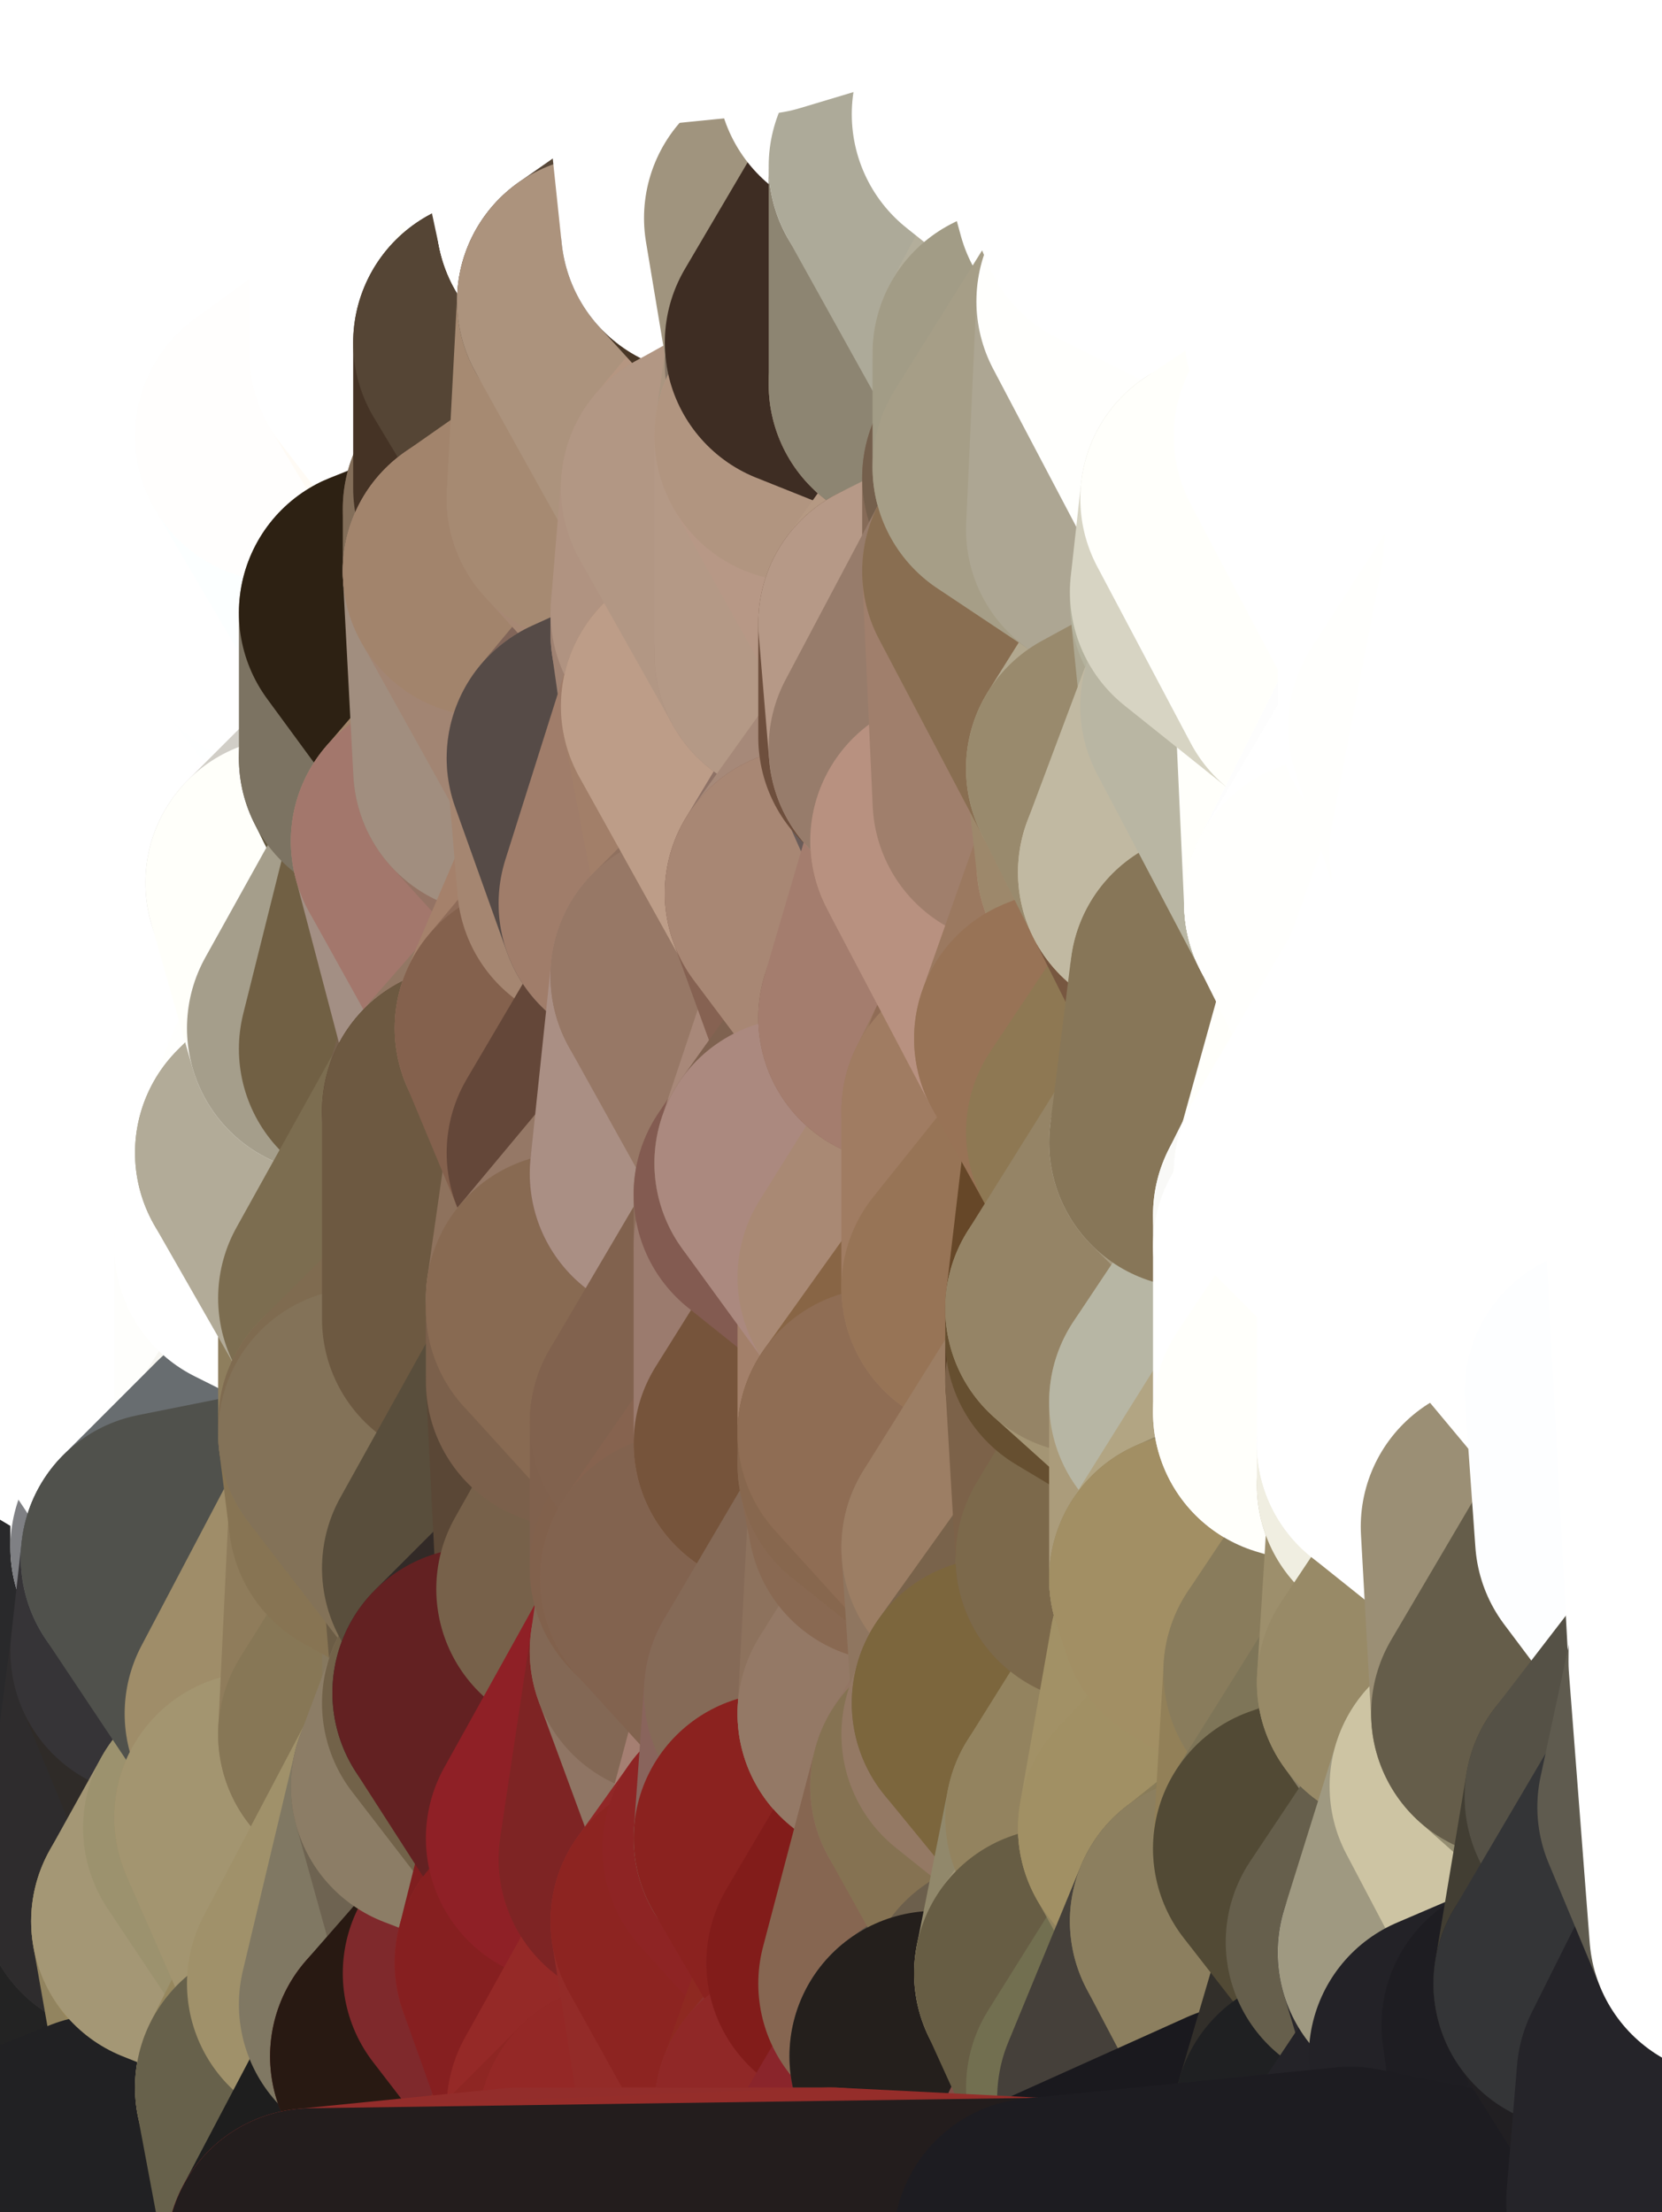 <?xml version="1.0" standalone="yes"?>
<svg width="160" height="213" xmlns="http://www.w3.org/2000/svg" version="1.1" ><rect width="100%" height="100%" fill="#333333" stroke="none"/><polygon points="-11,78 -12,104 -7,81" fill="rgba(255, 255, 255, 1)" stroke="rgba(255, 255, 255, 1)" stroke-width="28" stroke-linejoin="round"/>
		<polygon points="-11,78 -2,55 -2,52" fill="rgba(255, 255, 255, 1)" stroke="rgba(255, 255, 255, 1)" stroke-width="28" stroke-linejoin="round"/>
		<polygon points="-7,81 -12,104 -2,98" fill="rgba(255, 255, 255, 1)" stroke="rgba(255, 255, 255, 1)" stroke-width="28" stroke-linejoin="round"/>
		<polygon points="-12,104 -4,107 -2,98" fill="rgba(255, 255, 255, 1)" stroke="rgba(255, 255, 255, 1)" stroke-width="28" stroke-linejoin="round"/>
		<polygon points="-11,78 -2,52 0,0" fill="rgba(255, 255, 255, 1)" stroke="rgba(255, 255, 255, 1)" stroke-width="28" stroke-linejoin="round"/>
		<polygon points="-11,78 -7,81 -1,72" fill="rgba(255, 255, 255, 1)" stroke="rgba(255, 255, 255, 1)" stroke-width="28" stroke-linejoin="round"/>
		<polygon points="-2,55 -11,78 -1,72" fill="rgba(255, 255, 255, 1)" stroke="rgba(255, 255, 255, 1)" stroke-width="28" stroke-linejoin="round"/>
		<polygon points="-12,104 -4,130 -4,107" fill="rgba(255, 255, 255, 1)" stroke="rgba(255, 255, 255, 1)" stroke-width="28" stroke-linejoin="round"/>
		<polygon points="-4,130 -12,104 0,212" fill="rgba(255, 255, 255, 1)" stroke="rgba(255, 255, 255, 1)" stroke-width="28" stroke-linejoin="round"/>
		<polygon points="-4,107 -4,130 5,123" fill="rgba(255, 255, 255, 1)" stroke="rgba(255, 255, 255, 1)" stroke-width="28" stroke-linejoin="round"/>
		<polygon points="-4,130 5,124 5,123" fill="rgba(255, 255, 255, 1)" stroke="rgba(255, 255, 255, 1)" stroke-width="28" stroke-linejoin="round"/>
		<polygon points="-4,107 5,123 7,113" fill="rgba(255, 255, 255, 1)" stroke="rgba(255, 255, 255, 1)" stroke-width="28" stroke-linejoin="round"/>
		<polygon points="5,124 -4,130 5,133" fill="rgba(255, 255, 255, 1)" stroke="rgba(255, 255, 255, 1)" stroke-width="28" stroke-linejoin="round"/>
		<polygon points="-7,81 -2,98 2,97" fill="rgba(255, 255, 255, 1)" stroke="rgba(255, 255, 255, 1)" stroke-width="28" stroke-linejoin="round"/>
		<polygon points="0,0 -2,52 8,26" fill="rgba(255, 255, 255, 1)" stroke="rgba(255, 255, 255, 1)" stroke-width="28" stroke-linejoin="round"/>
		<polygon points="-2,52 8,29 8,26" fill="rgba(255, 255, 255, 1)" stroke="rgba(255, 255, 255, 1)" stroke-width="28" stroke-linejoin="round"/>
		<polygon points="-7,81 2,97 8,87" fill="rgba(255, 255, 255, 1)" stroke="rgba(255, 255, 255, 1)" stroke-width="28" stroke-linejoin="round"/>
		<polygon points="-4,130 0,212 6,156" fill="rgba(47, 47, 49, 1)" stroke="rgba(47, 47, 49, 1)" stroke-width="28" stroke-linejoin="round"/>
		<polygon points="-2,98 -4,107 2,97" fill="rgba(255, 255, 255, 1)" stroke="rgba(255, 255, 255, 1)" stroke-width="28" stroke-linejoin="round"/>
		<polygon points="-1,72 -7,81 8,87" fill="rgba(255, 255, 255, 1)" stroke="rgba(255, 255, 255, 1)" stroke-width="28" stroke-linejoin="round"/>
		<polygon points="-2,52 7,46 8,29" fill="rgba(255, 255, 255, 1)" stroke="rgba(255, 255, 255, 1)" stroke-width="28" stroke-linejoin="round"/>
		<polygon points="-2,55 -1,72 7,71" fill="rgba(255, 255, 255, 1)" stroke="rgba(255, 255, 255, 1)" stroke-width="28" stroke-linejoin="round"/>
		<polygon points="5,133 -4,130 6,156" fill="rgba(255, 255, 255, 1)" stroke="rgba(255, 255, 255, 1)" stroke-width="28" stroke-linejoin="round"/>
		<polygon points="6,156 0,212 12,182" fill="rgba(49, 49, 51, 1)" stroke="rgba(49, 49, 51, 1)" stroke-width="28" stroke-linejoin="round"/>
		<polygon points="7,71 -1,72 8,87" fill="rgba(255, 255, 255, 1)" stroke="rgba(255, 255, 255, 1)" stroke-width="28" stroke-linejoin="round"/>
		<polygon points="2,97 -4,107 7,113" fill="rgba(255, 255, 255, 1)" stroke="rgba(255, 255, 255, 1)" stroke-width="28" stroke-linejoin="round"/>
		<polygon points="8,87 2,97 12,89" fill="rgba(255, 255, 255, 1)" stroke="rgba(255, 255, 255, 1)" stroke-width="28" stroke-linejoin="round"/>
		<polygon points="-2,52 -2,55 7,46" fill="rgba(255, 255, 255, 1)" stroke="rgba(255, 255, 255, 1)" stroke-width="28" stroke-linejoin="round"/>
		<polygon points="5,133 6,156 15,149" fill="rgba(255, 255, 255, 1)" stroke="rgba(255, 255, 255, 1)" stroke-width="28" stroke-linejoin="round"/>
		<polygon points="7,113 5,123 15,115" fill="rgba(255, 255, 255, 1)" stroke="rgba(255, 255, 255, 1)" stroke-width="28" stroke-linejoin="round"/>
		<polygon points="5,133 15,149 15,139" fill="rgba(255, 255, 255, 1)" stroke="rgba(255, 255, 255, 1)" stroke-width="28" stroke-linejoin="round"/>
		<polygon points="0,212 10,208 12,182" fill="rgba(44, 44, 46, 1)" stroke="rgba(44, 44, 46, 1)" stroke-width="28" stroke-linejoin="round"/>
		<polygon points="17,61 7,71 17,63" fill="rgba(255, 255, 255, 1)" stroke="rgba(255, 255, 255, 1)" stroke-width="28" stroke-linejoin="round"/>
		<polygon points="-2,55 7,71 17,61" fill="rgba(255, 255, 255, 1)" stroke="rgba(255, 255, 255, 1)" stroke-width="28" stroke-linejoin="round"/>
		<polygon points="12,89 2,97 17,94" fill="rgba(255, 255, 255, 1)" stroke="rgba(255, 255, 255, 1)" stroke-width="28" stroke-linejoin="round"/>
		<polygon points="15,149 6,156 16,150" fill="rgba(51, 51, 53, 1)" stroke="rgba(51, 51, 53, 1)" stroke-width="28" stroke-linejoin="round"/>
		<polygon points="6,156 15,159 16,150" fill="rgba(47, 46, 51, 1)" stroke="rgba(47, 46, 51, 1)" stroke-width="28" stroke-linejoin="round"/>
		<polygon points="17,63 7,71 18,68" fill="rgba(255, 255, 255, 1)" stroke="rgba(255, 255, 255, 1)" stroke-width="28" stroke-linejoin="round"/>
		<polygon points="7,46 -2,55 17,61" fill="rgba(255, 255, 255, 1)" stroke="rgba(255, 255, 255, 1)" stroke-width="28" stroke-linejoin="round"/>
		<polygon points="0,0 8,26 16,3" fill="rgba(255, 255, 255, 1)" stroke="rgba(255, 255, 255, 1)" stroke-width="28" stroke-linejoin="round"/>
		<polygon points="13,0 0,0 16,3" fill="rgba(255, 255, 255, 1)" stroke="rgba(255, 255, 255, 1)" stroke-width="28" stroke-linejoin="round"/>
		<polygon points="17,185 10,208 20,202" fill="rgba(34, 33, 31, 1)" stroke="rgba(34, 33, 31, 1)" stroke-width="28" stroke-linejoin="round"/>
		<polygon points="16,3 8,26 18,20" fill="rgba(255, 255, 255, 1)" stroke="rgba(255, 255, 255, 1)" stroke-width="28" stroke-linejoin="round"/>
		<polygon points="8,29 7,46 18,45" fill="rgba(255, 255, 255, 1)" stroke="rgba(255, 255, 255, 1)" stroke-width="28" stroke-linejoin="round"/>
		<polygon points="2,97 7,113 17,94" fill="rgba(255, 255, 255, 1)" stroke="rgba(255, 255, 255, 1)" stroke-width="28" stroke-linejoin="round"/>
		<polygon points="12,182 10,208 17,185" fill="rgba(35, 35, 35, 1)" stroke="rgba(35, 35, 35, 1)" stroke-width="28" stroke-linejoin="round"/>
		<polygon points="6,156 12,182 15,159" fill="rgba(41, 41, 43, 1)" stroke="rgba(41, 41, 43, 1)" stroke-width="28" stroke-linejoin="round"/>
		<polygon points="12,182 17,185 22,176" fill="rgba(62, 61, 57, 1)" stroke="rgba(62, 61, 57, 1)" stroke-width="28" stroke-linejoin="round"/>
		<polygon points="12,89 17,94 22,86" fill="rgba(255, 255, 255, 1)" stroke="rgba(255, 255, 255, 1)" stroke-width="28" stroke-linejoin="round"/>
		<polygon points="7,46 17,61 18,45" fill="rgba(255, 255, 255, 1)" stroke="rgba(255, 255, 255, 1)" stroke-width="28" stroke-linejoin="round"/>
		<polygon points="5,123 5,124 15,115" fill="rgba(255, 255, 255, 1)" stroke="rgba(255, 255, 255, 1)" stroke-width="28" stroke-linejoin="round"/>
		<polygon points="13,0 16,3 23,-5" fill="rgba(255, 255, 255, 1)" stroke="rgba(255, 255, 255, 1)" stroke-width="28" stroke-linejoin="round"/>
		<polygon points="15,159 12,182 22,176" fill="rgba(46, 44, 45, 1)" stroke="rgba(46, 44, 45, 1)" stroke-width="28" stroke-linejoin="round"/>
		<polygon points="8,87 12,89 22,86" fill="rgba(255, 255, 255, 1)" stroke="rgba(255, 255, 255, 1)" stroke-width="28" stroke-linejoin="round"/>
		<polygon points="8,26 8,29 18,20" fill="rgba(255, 255, 255, 1)" stroke="rgba(255, 255, 255, 1)" stroke-width="28" stroke-linejoin="round"/>
		<polygon points="7,113 15,115 17,94" fill="rgba(255, 255, 255, 1)" stroke="rgba(255, 255, 255, 1)" stroke-width="28" stroke-linejoin="round"/>
		<polygon points="15,139 15,149 25,141" fill="rgba(255, 255, 255, 1)" stroke="rgba(255, 255, 255, 1)" stroke-width="28" stroke-linejoin="round"/>
		<polygon points="18,68 7,71 22,86" fill="rgba(255, 255, 255, 1)" stroke="rgba(255, 255, 255, 1)" stroke-width="28" stroke-linejoin="round"/>
		<polygon points="7,71 8,87 22,86" fill="rgba(255, 255, 255, 1)" stroke="rgba(255, 255, 255, 1)" stroke-width="28" stroke-linejoin="round"/>
		<polygon points="5,124 5,133 15,139" fill="rgba(255, 255, 255, 1)" stroke="rgba(255, 255, 255, 1)" stroke-width="28" stroke-linejoin="round"/>
		<polygon points="15,159 22,176 26,165" fill="rgba(47, 43, 40, 1)" stroke="rgba(47, 43, 40, 1)" stroke-width="28" stroke-linejoin="round"/>
		<polygon points="25,112 15,115 25,120" fill="rgba(255, 255, 255, 1)" stroke="rgba(255, 255, 255, 1)" stroke-width="28" stroke-linejoin="round"/>
		<polygon points="15,115 5,124 25,120" fill="rgba(255, 255, 255, 1)" stroke="rgba(255, 255, 255, 1)" stroke-width="28" stroke-linejoin="round"/>
		<polygon points="15,149 16,150 25,141" fill="rgba(127, 128, 132, 1)" stroke="rgba(127, 128, 132, 1)" stroke-width="28" stroke-linejoin="round"/>
		<polygon points="17,61 17,63 27,60" fill="rgba(255, 255, 255, 1)" stroke="rgba(255, 255, 255, 1)" stroke-width="28" stroke-linejoin="round"/>
		<polygon points="22,176 25,175 26,165" fill="rgba(130, 119, 97, 1)" stroke="rgba(130, 119, 97, 1)" stroke-width="28" stroke-linejoin="round"/>
		<polygon points="5,124 15,139 25,120" fill="rgba(255, 255, 255, 1)" stroke="rgba(255, 255, 255, 1)" stroke-width="28" stroke-linejoin="round"/>
		<polygon points="17,94 15,115 25,112" fill="rgba(255, 255, 255, 1)" stroke="rgba(255, 255, 255, 1)" stroke-width="28" stroke-linejoin="round"/>
		<polygon points="18,45 27,42 28,37" fill="rgba(255, 255, 255, 1)" stroke="rgba(255, 255, 255, 1)" stroke-width="28" stroke-linejoin="round"/>
		<polygon points="28,35 18,45 28,37" fill="rgba(255, 255, 255, 1)" stroke="rgba(255, 255, 255, 1)" stroke-width="28" stroke-linejoin="round"/>
		<polygon points="8,29 18,45 28,35" fill="rgba(255, 255, 255, 1)" stroke="rgba(255, 255, 255, 1)" stroke-width="28" stroke-linejoin="round"/>
		<polygon points="18,20 8,29 28,35" fill="rgba(255, 255, 255, 1)" stroke="rgba(255, 255, 255, 1)" stroke-width="28" stroke-linejoin="round"/>
		<polygon points="17,63 18,68 27,60" fill="rgba(255, 255, 255, 1)" stroke="rgba(255, 255, 255, 1)" stroke-width="28" stroke-linejoin="round"/>
		<polygon points="20,202 10,208 30,217" fill="rgba(33, 33, 35, 1)" stroke="rgba(33, 33, 35, 1)" stroke-width="28" stroke-linejoin="round"/>
		<polygon points="17,185 20,202 27,201" fill="rgba(146, 132, 95, 1)" stroke="rgba(146, 132, 95, 1)" stroke-width="28" stroke-linejoin="round"/>
		<polygon points="17,94 25,112 27,111" fill="rgba(255, 255, 255, 1)" stroke="rgba(255, 255, 255, 1)" stroke-width="28" stroke-linejoin="round"/>
		<polygon points="18,45 17,61 27,60" fill="rgba(255, 255, 255, 1)" stroke="rgba(255, 255, 255, 1)" stroke-width="28" stroke-linejoin="round"/>
		<polygon points="16,3 18,20 26,19" fill="rgba(255, 255, 255, 1)" stroke="rgba(255, 255, 255, 1)" stroke-width="28" stroke-linejoin="round"/>
		<polygon points="17,94 27,111 32,99" fill="rgba(255, 255, 255, 1)" stroke="rgba(255, 255, 255, 1)" stroke-width="28" stroke-linejoin="round"/>
		<polygon points="17,185 27,201 32,191" fill="rgba(151, 134, 91, 1)" stroke="rgba(151, 134, 91, 1)" stroke-width="28" stroke-linejoin="round"/>
		<polygon points="26,19 18,20 28,35" fill="rgba(255, 255, 255, 1)" stroke="rgba(255, 255, 255, 1)" stroke-width="28" stroke-linejoin="round"/>
		<polygon points="15,139 25,141 25,120" fill="rgba(255, 255, 255, 1)" stroke="rgba(255, 255, 255, 1)" stroke-width="28" stroke-linejoin="round"/>
		<polygon points="0,0 13,0 23,-5" fill="rgba(255, 255, 255, 1)" stroke="rgba(255, 255, 255, 1)" stroke-width="28" stroke-linejoin="round"/>
		<polygon points="23,-5 16,3 33,9" fill="rgba(255, 255, 255, 1)" stroke="rgba(255, 255, 255, 1)" stroke-width="28" stroke-linejoin="round"/>
		<polygon points="16,3 26,19 33,9" fill="rgba(255, 255, 255, 1)" stroke="rgba(255, 255, 255, 1)" stroke-width="28" stroke-linejoin="round"/>
		<polygon points="22,86 17,94 32,99" fill="rgba(255, 255, 255, 1)" stroke="rgba(255, 255, 255, 1)" stroke-width="28" stroke-linejoin="round"/>
		<polygon points="28,85 22,86 32,99" fill="rgba(255, 255, 255, 1)" stroke="rgba(255, 255, 255, 1)" stroke-width="28" stroke-linejoin="round"/>
		<polygon points="27,201 20,202 30,217" fill="rgba(30, 26, 25, 1)" stroke="rgba(30, 26, 25, 1)" stroke-width="28" stroke-linejoin="round"/>
		<polygon points="10,208 0,212 30,217" fill="rgba(33, 33, 35, 1)" stroke="rgba(33, 33, 35, 1)" stroke-width="28" stroke-linejoin="round"/>
		<polygon points="18,68 22,86 28,85" fill="rgba(255, 255, 255, 1)" stroke="rgba(255, 255, 255, 1)" stroke-width="28" stroke-linejoin="round"/>
		<polygon points="18,45 27,60 27,42" fill="rgba(255, 255, 255, 1)" stroke="rgba(255, 255, 255, 1)" stroke-width="28" stroke-linejoin="round"/>
		<polygon points="25,112 25,120 27,111" fill="rgba(255, 255, 255, 1)" stroke="rgba(255, 255, 255, 1)" stroke-width="28" stroke-linejoin="round"/>
		<polygon points="16,150 15,159 26,165" fill="rgba(54, 52, 55, 1)" stroke="rgba(54, 52, 55, 1)" stroke-width="28" stroke-linejoin="round"/>
		<polygon points="35,137 25,141 35,138" fill="rgba(232, 232, 224, 1)" stroke="rgba(232, 232, 224, 1)" stroke-width="28" stroke-linejoin="round"/>
		<polygon points="26,165 25,175 35,167" fill="rgba(165, 152, 118, 1)" stroke="rgba(165, 152, 118, 1)" stroke-width="28" stroke-linejoin="round"/>
		<polygon points="22,176 17,185 32,191" fill="rgba(164, 151, 117, 1)" stroke="rgba(164, 151, 117, 1)" stroke-width="28" stroke-linejoin="round"/>
		<polygon points="25,175 22,176 32,191" fill="rgba(156, 146, 110, 1)" stroke="rgba(156, 146, 110, 1)" stroke-width="28" stroke-linejoin="round"/>
		<polygon points="25,120 25,141 35,125" fill="rgba(254, 254, 252, 1)" stroke="rgba(254, 254, 252, 1)" stroke-width="28" stroke-linejoin="round"/>
		<polygon points="25,141 35,137 35,125" fill="rgba(247, 246, 241, 1)" stroke="rgba(247, 246, 241, 1)" stroke-width="28" stroke-linejoin="round"/>
		<polygon points="27,60 18,68 37,73" fill="rgba(255, 255, 255, 1)" stroke="rgba(255, 255, 255, 1)" stroke-width="28" stroke-linejoin="round"/>
		<polygon points="18,68 28,85 37,73" fill="rgba(255, 255, 255, 1)" stroke="rgba(255, 255, 255, 1)" stroke-width="28" stroke-linejoin="round"/>
		<polygon points="35,138 25,141 36,146" fill="rgba(209, 209, 201, 1)" stroke="rgba(209, 209, 201, 1)" stroke-width="28" stroke-linejoin="round"/>
		<polygon points="25,141 16,150 36,146" fill="rgba(104, 109, 112, 1)" stroke="rgba(104, 109, 112, 1)" stroke-width="28" stroke-linejoin="round"/>
		<polygon points="33,9 26,19 36,11" fill="rgba(255, 255, 255, 1)" stroke="rgba(255, 255, 255, 1)" stroke-width="28" stroke-linejoin="round"/>
		<polygon points="37,73 28,85 38,75" fill="rgba(255, 254, 255, 1)" stroke="rgba(255, 254, 255, 1)" stroke-width="28" stroke-linejoin="round"/>
		<polygon points="28,35 28,37 38,34" fill="rgba(255, 255, 255, 1)" stroke="rgba(255, 255, 255, 1)" stroke-width="28" stroke-linejoin="round"/>
		<polygon points="36,11 26,19 38,16" fill="rgba(255, 255, 255, 1)" stroke="rgba(255, 255, 255, 1)" stroke-width="28" stroke-linejoin="round"/>
		<polygon points="32,99 27,111 37,101" fill="rgba(255, 255, 253, 1)" stroke="rgba(255, 255, 253, 1)" stroke-width="28" stroke-linejoin="round"/>
		<polygon points="32,191 27,201 37,193" fill="rgba(150, 135, 94, 1)" stroke="rgba(150, 135, 94, 1)" stroke-width="28" stroke-linejoin="round"/>
		<polygon points="16,150 26,165 36,146" fill="rgba(80, 81, 76, 1)" stroke="rgba(80, 81, 76, 1)" stroke-width="28" stroke-linejoin="round"/>
		<polygon points="37,193 27,201 40,198" fill="rgba(164, 151, 116, 1)" stroke="rgba(164, 151, 116, 1)" stroke-width="28" stroke-linejoin="round"/>
		<polygon points="26,19 28,35 38,34" fill="rgba(255, 255, 255, 1)" stroke="rgba(255, 255, 255, 1)" stroke-width="28" stroke-linejoin="round"/>
		<polygon points="37,59 27,60 37,73" fill="rgba(254, 255, 255, 1)" stroke="rgba(254, 255, 255, 1)" stroke-width="28" stroke-linejoin="round"/>
		<polygon points="27,42 27,60 37,59" fill="rgba(255, 255, 255, 1)" stroke="rgba(255, 255, 255, 1)" stroke-width="28" stroke-linejoin="round"/>
		<polygon points="27,111 25,120 35,125" fill="rgba(255, 255, 255, 1)" stroke="rgba(255, 255, 255, 1)" stroke-width="28" stroke-linejoin="round"/>
		<polygon points="35,167 25,175 42,172" fill="rgba(155, 140, 99, 1)" stroke="rgba(155, 140, 99, 1)" stroke-width="28" stroke-linejoin="round"/>
		<polygon points="38,75 28,85 42,81" fill="rgba(209, 206, 199, 1)" stroke="rgba(209, 206, 199, 1)" stroke-width="28" stroke-linejoin="round"/>
		<polygon points="28,37 27,42 38,34" fill="rgba(255, 255, 255, 1)" stroke="rgba(255, 255, 255, 1)" stroke-width="28" stroke-linejoin="round"/>
		<polygon points="38,16 26,19 38,34" fill="rgba(255, 255, 255, 1)" stroke="rgba(255, 255, 255, 1)" stroke-width="28" stroke-linejoin="round"/>
		<polygon points="26,165 35,167 36,146" fill="rgba(159, 141, 105, 1)" stroke="rgba(159, 141, 105, 1)" stroke-width="28" stroke-linejoin="round"/>
		<polygon points="35,167 42,172 45,164" fill="rgba(139, 125, 90, 1)" stroke="rgba(139, 125, 90, 1)" stroke-width="28" stroke-linejoin="round"/>
		<polygon points="37,101 27,111 45,107" fill="rgba(156, 152, 127, 1)" stroke="rgba(156, 152, 127, 1)" stroke-width="28" stroke-linejoin="round"/>
		<polygon points="23,-5 33,9 43,-9" fill="rgba(255, 255, 255, 1)" stroke="rgba(255, 255, 255, 1)" stroke-width="28" stroke-linejoin="round"/>
		<polygon points="25,175 32,191 42,172" fill="rgba(163, 149, 112, 1)" stroke="rgba(163, 149, 112, 1)" stroke-width="28" stroke-linejoin="round"/>
		<polygon points="35,125 35,137 45,127" fill="rgba(142, 126, 93, 1)" stroke="rgba(142, 126, 93, 1)" stroke-width="28" stroke-linejoin="round"/>
		<polygon points="36,146 35,167 45,151" fill="rgba(143, 124, 91, 1)" stroke="rgba(143, 124, 91, 1)" stroke-width="28" stroke-linejoin="round"/>
		<polygon points="27,201 30,217 40,198" fill="rgba(103, 97, 75, 1)" stroke="rgba(103, 97, 75, 1)" stroke-width="28" stroke-linejoin="round"/>
		<polygon points="47,49 37,59 47,55" fill="rgba(81, 68, 59, 1)" stroke="rgba(81, 68, 59, 1)" stroke-width="28" stroke-linejoin="round"/>
		<polygon points="37,101 45,107 47,100" fill="rgba(132, 114, 92, 1)" stroke="rgba(132, 114, 92, 1)" stroke-width="28" stroke-linejoin="round"/>
		<polygon points="37,193 40,198 47,190" fill="rgba(76, 67, 52, 1)" stroke="rgba(76, 67, 52, 1)" stroke-width="28" stroke-linejoin="round"/>
		<polygon points="27,42 37,59 47,49" fill="rgba(252, 255, 255, 1)" stroke="rgba(252, 255, 255, 1)" stroke-width="28" stroke-linejoin="round"/>
		<polygon points="38,34 27,42 47,49" fill="rgba(255, 254, 253, 1)" stroke="rgba(255, 254, 253, 1)" stroke-width="28" stroke-linejoin="round"/>
		<polygon points="36,11 38,16 46,8" fill="rgba(255, 255, 255, 1)" stroke="rgba(255, 255, 255, 1)" stroke-width="28" stroke-linejoin="round"/>
		<polygon points="33,9 36,11 46,8" fill="rgba(255, 255, 255, 1)" stroke="rgba(255, 255, 255, 1)" stroke-width="28" stroke-linejoin="round"/>
		<polygon points="45,151 35,167 45,164" fill="rgba(135, 119, 86, 1)" stroke="rgba(135, 119, 86, 1)" stroke-width="28" stroke-linejoin="round"/>
		<polygon points="27,111 35,125 45,107" fill="rgba(178, 171, 152, 1)" stroke="rgba(178, 171, 152, 1)" stroke-width="28" stroke-linejoin="round"/>
		<polygon points="28,85 32,99 42,81" fill="rgba(255, 255, 250, 1)" stroke="rgba(255, 255, 250, 1)" stroke-width="28" stroke-linejoin="round"/>
		<polygon points="38,75 42,81 48,74" fill="rgba(84, 61, 45, 1)" stroke="rgba(84, 61, 45, 1)" stroke-width="28" stroke-linejoin="round"/>
		<polygon points="37,73 38,75 48,74" fill="rgba(99, 89, 64, 1)" stroke="rgba(99, 89, 64, 1)" stroke-width="28" stroke-linejoin="round"/>
		<polygon points="38,34 47,49 48,47" fill="rgba(255, 251, 245, 1)" stroke="rgba(255, 251, 245, 1)" stroke-width="28" stroke-linejoin="round"/>
		<polygon points="45,151 45,164 46,163" fill="rgba(134, 120, 94, 1)" stroke="rgba(134, 120, 94, 1)" stroke-width="28" stroke-linejoin="round"/>
		<polygon points="43,-9 33,9 46,8" fill="rgba(255, 255, 255, 1)" stroke="rgba(255, 255, 255, 1)" stroke-width="28" stroke-linejoin="round"/>
		<polygon points="32,191 37,193 42,172" fill="rgba(160, 145, 106, 1)" stroke="rgba(160, 145, 106, 1)" stroke-width="28" stroke-linejoin="round"/>
		<polygon points="32,99 37,101 42,81" fill="rgba(165, 158, 139, 1)" stroke="rgba(165, 158, 139, 1)" stroke-width="28" stroke-linejoin="round"/>
		<polygon points="40,198 30,217 50,215" fill="rgba(30, 30, 30, 1)" stroke="rgba(30, 30, 30, 1)" stroke-width="28" stroke-linejoin="round"/>
		<polygon points="38,34 48,47 48,33" fill="rgba(255, 255, 255, 1)" stroke="rgba(255, 255, 255, 1)" stroke-width="28" stroke-linejoin="round"/>
		<polygon points="42,81 37,101 47,100" fill="rgba(113, 96, 68, 1)" stroke="rgba(113, 96, 68, 1)" stroke-width="28" stroke-linejoin="round"/>
		<polygon points="42,172 37,193 47,190" fill="rgba(128, 120, 99, 1)" stroke="rgba(128, 120, 99, 1)" stroke-width="28" stroke-linejoin="round"/>
		<polygon points="37,59 37,73 48,74" fill="rgba(124, 115, 98, 1)" stroke="rgba(124, 115, 98, 1)" stroke-width="28" stroke-linejoin="round"/>
		<polygon points="38,16 38,34 48,33" fill="rgba(255, 255, 255, 1)" stroke="rgba(255, 255, 255, 1)" stroke-width="28" stroke-linejoin="round"/>
		<polygon points="35,125 45,127 45,107" fill="rgba(124, 109, 80, 1)" stroke="rgba(124, 109, 80, 1)" stroke-width="28" stroke-linejoin="round"/>
		<polygon points="47,55 37,59 48,74" fill="rgba(45, 33, 19, 1)" stroke="rgba(45, 33, 19, 1)" stroke-width="28" stroke-linejoin="round"/>
		<polygon points="35,138 36,146 45,151" fill="rgba(135, 116, 83, 1)" stroke="rgba(135, 116, 83, 1)" stroke-width="28" stroke-linejoin="round"/>
		<polygon points="42,172 47,190 55,177" fill="rgba(110, 99, 81, 1)" stroke="rgba(110, 99, 81, 1)" stroke-width="28" stroke-linejoin="round"/>
		<polygon points="45,127 55,126 55,125" fill="rgba(112, 92, 67, 1)" stroke="rgba(112, 92, 67, 1)" stroke-width="28" stroke-linejoin="round"/>
		<polygon points="45,151 46,163 56,153" fill="rgba(107, 92, 69, 1)" stroke="rgba(107, 92, 69, 1)" stroke-width="28" stroke-linejoin="round"/>
		<polygon points="46,8 38,16 56,21" fill="rgba(255, 255, 255, 1)" stroke="rgba(255, 255, 255, 1)" stroke-width="28" stroke-linejoin="round"/>
		<polygon points="38,16 48,33 56,21" fill="rgba(255, 255, 255, 1)" stroke="rgba(255, 255, 255, 1)" stroke-width="28" stroke-linejoin="round"/>
		<polygon points="47,190 52,189 55,177" fill="rgba(88, 34, 32, 1)" stroke="rgba(88, 34, 32, 1)" stroke-width="28" stroke-linejoin="round"/>
		<polygon points="55,126 45,127 55,133" fill="rgba(102, 81, 54, 1)" stroke="rgba(102, 81, 54, 1)" stroke-width="28" stroke-linejoin="round"/>
		<polygon points="35,137 35,138 55,133" fill="rgba(136, 120, 87, 1)" stroke="rgba(136, 120, 87, 1)" stroke-width="28" stroke-linejoin="round"/>
		<polygon points="45,127 35,137 55,133" fill="rgba(127, 107, 80, 1)" stroke="rgba(127, 107, 80, 1)" stroke-width="28" stroke-linejoin="round"/>
		<polygon points="47,100 45,107 52,99" fill="rgba(118, 97, 76, 1)" stroke="rgba(118, 97, 76, 1)" stroke-width="28" stroke-linejoin="round"/>
		<polygon points="40,198 50,215 57,203" fill="rgba(89, 29, 28, 1)" stroke="rgba(89, 29, 28, 1)" stroke-width="28" stroke-linejoin="round"/>
		<polygon points="48,47 47,49 57,48" fill="rgba(104, 85, 70, 1)" stroke="rgba(104, 85, 70, 1)" stroke-width="28" stroke-linejoin="round"/>
		<polygon points="35,138 45,151 55,133" fill="rgba(131, 114, 88, 1)" stroke="rgba(131, 114, 88, 1)" stroke-width="28" stroke-linejoin="round"/>
		<polygon points="43,-9 46,8 53,7" fill="rgba(255, 255, 255, 1)" stroke="rgba(255, 255, 255, 1)" stroke-width="28" stroke-linejoin="round"/>
		<polygon points="42,81 47,100 52,99" fill="rgba(163, 143, 132, 1)" stroke="rgba(163, 143, 132, 1)" stroke-width="28" stroke-linejoin="round"/>
		<polygon points="56,21 48,33 58,29" fill="rgba(255, 255, 251, 1)" stroke="rgba(255, 255, 251, 1)" stroke-width="28" stroke-linejoin="round"/>
		<polygon points="58,23 56,21 58,29" fill="rgba(254, 253, 249, 1)" stroke="rgba(254, 253, 249, 1)" stroke-width="28" stroke-linejoin="round"/>
		<polygon points="48,74 42,81 58,85" fill="rgba(161, 131, 105, 1)" stroke="rgba(161, 131, 105, 1)" stroke-width="28" stroke-linejoin="round"/>
		<polygon points="42,81 52,99 58,85" fill="rgba(163, 119, 108, 1)" stroke="rgba(163, 119, 108, 1)" stroke-width="28" stroke-linejoin="round"/>
		<polygon points="47,190 40,198 57,203" fill="rgba(40, 25, 18, 1)" stroke="rgba(40, 25, 18, 1)" stroke-width="28" stroke-linejoin="round"/>
		<polygon points="52,189 47,190 57,203" fill="rgba(127, 41, 44, 1)" stroke="rgba(127, 41, 44, 1)" stroke-width="28" stroke-linejoin="round"/>
		<polygon points="52,99 45,107 57,111" fill="rgba(146, 119, 100, 1)" stroke="rgba(146, 119, 100, 1)" stroke-width="28" stroke-linejoin="round"/>
		<polygon points="45,107 55,125 57,111" fill="rgba(76, 54, 33, 1)" stroke="rgba(76, 54, 33, 1)" stroke-width="28" stroke-linejoin="round"/>
		<polygon points="47,49 47,55 57,48" fill="rgba(131, 110, 89, 1)" stroke="rgba(131, 110, 89, 1)" stroke-width="28" stroke-linejoin="round"/>
		<polygon points="53,7 46,8 56,21" fill="rgba(255, 255, 255, 1)" stroke="rgba(255, 255, 255, 1)" stroke-width="28" stroke-linejoin="round"/>
		<polygon points="45,164 42,172 55,177" fill="rgba(140, 125, 102, 1)" stroke="rgba(140, 125, 102, 1)" stroke-width="28" stroke-linejoin="round"/>
		<polygon points="46,163 45,164 55,177" fill="rgba(114, 98, 73, 1)" stroke="rgba(114, 98, 73, 1)" stroke-width="28" stroke-linejoin="round"/>
		<polygon points="45,107 45,127 55,125" fill="rgba(109, 89, 65, 1)" stroke="rgba(109, 89, 65, 1)" stroke-width="28" stroke-linejoin="round"/>
		<polygon points="57,203 50,215 60,205" fill="rgba(140, 43, 37, 1)" stroke="rgba(140, 43, 37, 1)" stroke-width="28" stroke-linejoin="round"/>
		<polygon points="57,73 48,74 58,85" fill="rgba(148, 115, 100, 1)" stroke="rgba(148, 115, 100, 1)" stroke-width="28" stroke-linejoin="round"/>
		<polygon points="47,55 48,74 57,73" fill="rgba(161, 142, 127, 1)" stroke="rgba(161, 142, 127, 1)" stroke-width="28" stroke-linejoin="round"/>
		<polygon points="48,33 48,47 57,48" fill="rgba(69, 51, 37, 1)" stroke="rgba(69, 51, 37, 1)" stroke-width="28" stroke-linejoin="round"/>
		<polygon points="55,133 45,151 56,153" fill="rgba(89, 78, 60, 1)" stroke="rgba(89, 78, 60, 1)" stroke-width="28" stroke-linejoin="round"/>
		<polygon points="43,-9 53,7 63,-2" fill="rgba(255, 255, 255, 1)" stroke="rgba(255, 255, 255, 1)" stroke-width="28" stroke-linejoin="round"/>
		<polygon points="55,177 52,189 62,179" fill="rgba(128, 30, 31, 1)" stroke="rgba(128, 30, 31, 1)" stroke-width="28" stroke-linejoin="round"/>
		<polygon points="58,85 52,99 62,87" fill="rgba(165, 129, 107, 1)" stroke="rgba(165, 129, 107, 1)" stroke-width="28" stroke-linejoin="round"/>
		<polygon points="56,153 46,163 65,159" fill="rgba(50, 42, 39, 1)" stroke="rgba(50, 42, 39, 1)" stroke-width="28" stroke-linejoin="round"/>
		<polygon points="48,33 57,48 58,29" fill="rgba(85, 69, 53, 1)" stroke="rgba(85, 69, 53, 1)" stroke-width="28" stroke-linejoin="round"/>
		<polygon points="63,-2 53,7 66,3" fill="rgba(255, 255, 255, 1)" stroke="rgba(255, 255, 255, 1)" stroke-width="28" stroke-linejoin="round"/>
		<polygon points="65,151 56,153 65,159" fill="rgba(114, 93, 76, 1)" stroke="rgba(114, 93, 76, 1)" stroke-width="28" stroke-linejoin="round"/>
		<polygon points="55,133 56,153 65,137" fill="rgba(90, 71, 54, 1)" stroke="rgba(90, 71, 54, 1)" stroke-width="28" stroke-linejoin="round"/>
		<polygon points="47,55 57,73 67,61" fill="rgba(162, 133, 115, 1)" stroke="rgba(162, 133, 115, 1)" stroke-width="28" stroke-linejoin="round"/>
		<polygon points="67,59 47,55 67,61" fill="rgba(164, 131, 112, 1)" stroke="rgba(164, 131, 112, 1)" stroke-width="28" stroke-linejoin="round"/>
		<polygon points="62,87 52,99 67,94" fill="rgba(143, 108, 89, 1)" stroke="rgba(143, 108, 89, 1)" stroke-width="28" stroke-linejoin="round"/>
		<polygon points="57,48 47,55 67,59" fill="rgba(162, 132, 108, 1)" stroke="rgba(162, 132, 108, 1)" stroke-width="28" stroke-linejoin="round"/>
		<polygon points="62,179 52,189 67,185" fill="rgba(149, 47, 43, 1)" stroke="rgba(149, 47, 43, 1)" stroke-width="28" stroke-linejoin="round"/>
		<polygon points="65,151 65,159 66,152" fill="rgba(122, 95, 74, 1)" stroke="rgba(122, 95, 74, 1)" stroke-width="28" stroke-linejoin="round"/>
		<polygon points="46,163 55,177 65,159" fill="rgba(99, 33, 34, 1)" stroke="rgba(99, 33, 34, 1)" stroke-width="28" stroke-linejoin="round"/>
		<polygon points="57,111 55,125 65,113" fill="rgba(142, 114, 93, 1)" stroke="rgba(142, 114, 93, 1)" stroke-width="28" stroke-linejoin="round"/>
		<polygon points="67,61 57,73 68,68" fill="rgba(129, 101, 89, 1)" stroke="rgba(129, 101, 89, 1)" stroke-width="28" stroke-linejoin="round"/>
		<polygon points="58,23 58,29 68,22" fill="rgba(172, 165, 155, 1)" stroke="rgba(172, 165, 155, 1)" stroke-width="28" stroke-linejoin="round"/>
		<polygon points="65,137 56,153 65,151" fill="rgba(119, 97, 74, 1)" stroke="rgba(119, 97, 74, 1)" stroke-width="28" stroke-linejoin="round"/>
		<polygon points="57,48 67,59 68,47" fill="rgba(167, 136, 116, 1)" stroke="rgba(167, 136, 116, 1)" stroke-width="28" stroke-linejoin="round"/>
		<polygon points="56,21 58,23 68,22" fill="rgba(255, 255, 251, 1)" stroke="rgba(255, 255, 251, 1)" stroke-width="28" stroke-linejoin="round"/>
		<polygon points="52,99 57,111 67,94" fill="rgba(132, 97, 77, 1)" stroke="rgba(132, 97, 77, 1)" stroke-width="28" stroke-linejoin="round"/>
		<polygon points="52,189 57,203 67,185" fill="rgba(134, 31, 32, 1)" stroke="rgba(134, 31, 32, 1)" stroke-width="28" stroke-linejoin="round"/>
		<polygon points="55,177 62,179 65,159" fill="rgba(143, 32, 38, 1)" stroke="rgba(143, 32, 38, 1)" stroke-width="28" stroke-linejoin="round"/>
		<polygon points="55,126 55,133 65,137" fill="rgba(123, 96, 75, 1)" stroke="rgba(123, 96, 75, 1)" stroke-width="28" stroke-linejoin="round"/>
		<polygon points="62,87 67,94 72,89" fill="rgba(139, 106, 87, 1)" stroke="rgba(139, 106, 87, 1)" stroke-width="28" stroke-linejoin="round"/>
		<polygon points="62,179 67,185 72,178" fill="rgba(142, 38, 37, 1)" stroke="rgba(142, 38, 37, 1)" stroke-width="28" stroke-linejoin="round"/>
		<polygon points="58,29 57,48 68,47" fill="rgba(166, 138, 114, 1)" stroke="rgba(166, 138, 114, 1)" stroke-width="28" stroke-linejoin="round"/>
		<polygon points="53,7 56,21 66,3" fill="rgba(255, 255, 255, 1)" stroke="rgba(255, 255, 255, 1)" stroke-width="28" stroke-linejoin="round"/>
		<polygon points="57,73 58,85 62,87" fill="rgba(165, 134, 113, 1)" stroke="rgba(165, 134, 113, 1)" stroke-width="28" stroke-linejoin="round"/>
		<polygon points="63,-2 66,3 73,-3" fill="rgba(255, 255, 255, 1)" stroke="rgba(255, 255, 255, 1)" stroke-width="28" stroke-linejoin="round"/>
		<polygon points="57,203 60,205 70,204" fill="rgba(141, 38, 33, 1)" stroke="rgba(141, 38, 33, 1)" stroke-width="28" stroke-linejoin="round"/>
		<polygon points="67,185 57,203 70,204" fill="rgba(149, 41, 39, 1)" stroke="rgba(149, 41, 39, 1)" stroke-width="28" stroke-linejoin="round"/>
		<polygon points="66,3 56,21 68,22" fill="rgba(255, 255, 255, 1)" stroke="rgba(255, 255, 255, 1)" stroke-width="28" stroke-linejoin="round"/>
		<polygon points="57,111 65,113 67,94" fill="rgba(100, 71, 57, 1)" stroke="rgba(100, 71, 57, 1)" stroke-width="28" stroke-linejoin="round"/>
		<polygon points="75,115 65,113 75,120" fill="rgba(137, 99, 88, 1)" stroke="rgba(137, 99, 88, 1)" stroke-width="28" stroke-linejoin="round"/>
		<polygon points="65,113 55,125 75,120" fill="rgba(149, 120, 102, 1)" stroke="rgba(149, 120, 102, 1)" stroke-width="28" stroke-linejoin="round"/>
		<polygon points="57,73 62,87 68,68" fill="rgba(86, 75, 71, 1)" stroke="rgba(86, 75, 71, 1)" stroke-width="28" stroke-linejoin="round"/>
		<polygon points="55,125 55,126 75,120" fill="rgba(136, 106, 82, 1)" stroke="rgba(136, 106, 82, 1)" stroke-width="28" stroke-linejoin="round"/>
		<polygon points="55,126 65,137 75,120" fill="rgba(136, 106, 82, 1)" stroke="rgba(136, 106, 82, 1)" stroke-width="28" stroke-linejoin="round"/>
		<polygon points="65,137 65,151 75,139" fill="rgba(128, 97, 77, 1)" stroke="rgba(128, 97, 77, 1)" stroke-width="28" stroke-linejoin="round"/>
		<polygon points="65,159 62,179 72,178" fill="rgba(126, 36, 36, 1)" stroke="rgba(126, 36, 36, 1)" stroke-width="28" stroke-linejoin="round"/>
		<polygon points="65,113 75,115 77,112" fill="rgba(132, 91, 87, 1)" stroke="rgba(132, 91, 87, 1)" stroke-width="28" stroke-linejoin="round"/>
		<polygon points="67,59 67,61 77,63" fill="rgba(169, 140, 124, 1)" stroke="rgba(169, 140, 124, 1)" stroke-width="28" stroke-linejoin="round"/>
		<polygon points="67,61 68,68 77,63" fill="rgba(159, 130, 114, 1)" stroke="rgba(159, 130, 114, 1)" stroke-width="28" stroke-linejoin="round"/>
		<polygon points="65,159 72,178 76,163" fill="rgba(143, 117, 100, 1)" stroke="rgba(143, 117, 100, 1)" stroke-width="28" stroke-linejoin="round"/>
		<polygon points="68,22 58,29 78,33" fill="rgba(88, 72, 57, 1)" stroke="rgba(88, 72, 57, 1)" stroke-width="28" stroke-linejoin="round"/>
		<polygon points="58,29 78,35 78,33" fill="rgba(124, 105, 90, 1)" stroke="rgba(124, 105, 90, 1)" stroke-width="28" stroke-linejoin="round"/>
		<polygon points="58,29 68,47 78,35" fill="rgba(172, 147, 125, 1)" stroke="rgba(172, 147, 125, 1)" stroke-width="28" stroke-linejoin="round"/>
		<polygon points="68,47 77,42 78,35" fill="rgba(181, 150, 129, 1)" stroke="rgba(181, 150, 129, 1)" stroke-width="28" stroke-linejoin="round"/>
		<polygon points="66,152 65,159 76,163" fill="rgba(131, 104, 85, 1)" stroke="rgba(131, 104, 85, 1)" stroke-width="28" stroke-linejoin="round"/>
		<polygon points="72,178 75,177 76,163" fill="rgba(165, 127, 114, 1)" stroke="rgba(165, 127, 114, 1)" stroke-width="28" stroke-linejoin="round"/>
		<polygon points="65,151 66,152 75,139" fill="rgba(129, 97, 76, 1)" stroke="rgba(129, 97, 76, 1)" stroke-width="28" stroke-linejoin="round"/>
		<polygon points="68,68 62,87 72,89" fill="rgba(160, 125, 106, 1)" stroke="rgba(160, 125, 106, 1)" stroke-width="28" stroke-linejoin="round"/>
		<polygon points="77,203 70,204 80,215" fill="rgba(142, 37, 34, 1)" stroke="rgba(142, 37, 34, 1)" stroke-width="28" stroke-linejoin="round"/>
		<polygon points="60,205 50,215 80,215" fill="rgba(142, 38, 35, 1)" stroke="rgba(142, 38, 35, 1)" stroke-width="28" stroke-linejoin="round"/>
		<polygon points="70,204 60,205 80,215" fill="rgba(148, 40, 38, 1)" stroke="rgba(148, 40, 38, 1)" stroke-width="28" stroke-linejoin="round"/>
		<polygon points="76,21 68,22 78,33" fill="rgba(72, 55, 39, 1)" stroke="rgba(72, 55, 39, 1)" stroke-width="28" stroke-linejoin="round"/>
		<polygon points="68,68 72,89 78,86" fill="rgba(162, 127, 105, 1)" stroke="rgba(162, 127, 105, 1)" stroke-width="28" stroke-linejoin="round"/>
		<polygon points="67,94 65,113 77,112" fill="rgba(170, 143, 132, 1)" stroke="rgba(170, 143, 132, 1)" stroke-width="28" stroke-linejoin="round"/>
		<polygon points="66,3 68,22 76,21" fill="rgba(255, 255, 255, 1)" stroke="rgba(255, 255, 255, 1)" stroke-width="28" stroke-linejoin="round"/>
		<polygon points="65,137 75,139 75,120" fill="rgba(129, 98, 78, 1)" stroke="rgba(129, 98, 78, 1)" stroke-width="28" stroke-linejoin="round"/>
		<polygon points="72,178 67,185 82,189" fill="rgba(145, 39, 39, 1)" stroke="rgba(145, 39, 39, 1)" stroke-width="28" stroke-linejoin="round"/>
		<polygon points="72,89 67,94 82,97" fill="rgba(144, 113, 95, 1)" stroke="rgba(144, 113, 95, 1)" stroke-width="28" stroke-linejoin="round"/>
		<polygon points="67,185 70,204 77,203" fill="rgba(147, 43, 40, 1)" stroke="rgba(147, 43, 40, 1)" stroke-width="28" stroke-linejoin="round"/>
		<polygon points="73,-3 66,3 83,7" fill="rgba(255, 255, 255, 1)" stroke="rgba(255, 255, 255, 1)" stroke-width="28" stroke-linejoin="round"/>
		<polygon points="66,3 76,21 83,7" fill="rgba(255, 255, 255, 1)" stroke="rgba(255, 255, 255, 1)" stroke-width="28" stroke-linejoin="round"/>
		<polygon points="67,185 77,203 82,189" fill="rgba(141, 36, 33, 1)" stroke="rgba(141, 36, 33, 1)" stroke-width="28" stroke-linejoin="round"/>
		<polygon points="75,177 72,178 82,189" fill="rgba(142, 36, 36, 1)" stroke="rgba(142, 36, 36, 1)" stroke-width="28" stroke-linejoin="round"/>
		<polygon points="78,86 72,89 82,97" fill="rgba(182, 146, 130, 1)" stroke="rgba(182, 146, 130, 1)" stroke-width="28" stroke-linejoin="round"/>
		<polygon points="67,94 77,112 82,97" fill="rgba(151, 120, 102, 1)" stroke="rgba(151, 120, 102, 1)" stroke-width="28" stroke-linejoin="round"/>
		<polygon points="68,47 67,59 77,63" fill="rgba(176, 147, 129, 1)" stroke="rgba(176, 147, 129, 1)" stroke-width="28" stroke-linejoin="round"/>
		<polygon points="85,138 75,139 85,141" fill="rgba(122, 85, 59, 1)" stroke="rgba(122, 85, 59, 1)" stroke-width="28" stroke-linejoin="round"/>
		<polygon points="75,139 66,152 86,146" fill="rgba(134, 99, 79, 1)" stroke="rgba(134, 99, 79, 1)" stroke-width="28" stroke-linejoin="round"/>
		<polygon points="85,141 75,139 86,146" fill="rgba(127, 91, 67, 1)" stroke="rgba(127, 91, 67, 1)" stroke-width="28" stroke-linejoin="round"/>
		<polygon points="77,63 68,68 87,71" fill="rgba(164, 132, 111, 1)" stroke="rgba(164, 132, 111, 1)" stroke-width="28" stroke-linejoin="round"/>
		<polygon points="68,68 78,86 87,71" fill="rgba(189, 157, 136, 1)" stroke="rgba(189, 157, 136, 1)" stroke-width="28" stroke-linejoin="round"/>
		<polygon points="66,152 76,163 86,146" fill="rgba(130, 99, 79, 1)" stroke="rgba(130, 99, 79, 1)" stroke-width="28" stroke-linejoin="round"/>
		<polygon points="76,163 75,177 85,165" fill="rgba(137, 100, 92, 1)" stroke="rgba(137, 100, 92, 1)" stroke-width="28" stroke-linejoin="round"/>
		<polygon points="75,115 75,120 85,123" fill="rgba(142, 111, 93, 1)" stroke="rgba(142, 111, 93, 1)" stroke-width="28" stroke-linejoin="round"/>
		<polygon points="75,120 75,139 85,123" fill="rgba(155, 123, 110, 1)" stroke="rgba(155, 123, 110, 1)" stroke-width="28" stroke-linejoin="round"/>
		<polygon points="68,47 77,63 77,42" fill="rgba(178, 151, 132, 1)" stroke="rgba(178, 151, 132, 1)" stroke-width="28" stroke-linejoin="round"/>
		<polygon points="86,9 76,21 88,16" fill="rgba(255, 255, 253, 1)" stroke="rgba(255, 255, 253, 1)" stroke-width="28" stroke-linejoin="round"/>
		<polygon points="78,35 77,42 88,37" fill="rgba(170, 149, 128, 1)" stroke="rgba(170, 149, 128, 1)" stroke-width="28" stroke-linejoin="round"/>
		<polygon points="78,33 78,35 88,37" fill="rgba(133, 117, 102, 1)" stroke="rgba(133, 117, 102, 1)" stroke-width="28" stroke-linejoin="round"/>
		<polygon points="82,189 77,203 87,191" fill="rgba(142, 41, 33, 1)" stroke="rgba(142, 41, 33, 1)" stroke-width="28" stroke-linejoin="round"/>
		<polygon points="77,63 87,71 87,60" fill="rgba(165, 133, 120, 1)" stroke="rgba(165, 133, 120, 1)" stroke-width="28" stroke-linejoin="round"/>
		<polygon points="83,7 76,21 86,9" fill="rgba(255, 255, 255, 1)" stroke="rgba(255, 255, 255, 1)" stroke-width="28" stroke-linejoin="round"/>
		<polygon points="85,123 75,139 85,138" fill="rgba(118, 84, 59, 1)" stroke="rgba(118, 84, 59, 1)" stroke-width="28" stroke-linejoin="round"/>
		<polygon points="77,112 75,115 85,123" fill="rgba(131, 91, 81, 1)" stroke="rgba(131, 91, 81, 1)" stroke-width="28" stroke-linejoin="round"/>
		<polygon points="87,191 77,203 90,198" fill="rgba(142, 48, 46, 1)" stroke="rgba(142, 48, 46, 1)" stroke-width="28" stroke-linejoin="round"/>
		<polygon points="87,71 78,86 88,72" fill="rgba(142, 114, 102, 1)" stroke="rgba(142, 114, 102, 1)" stroke-width="28" stroke-linejoin="round"/>
		<polygon points="82,97 77,112 87,98" fill="rgba(168, 136, 121, 1)" stroke="rgba(168, 136, 121, 1)" stroke-width="28" stroke-linejoin="round"/>
		<polygon points="77,42 77,63 87,60" fill="rgba(180, 153, 134, 1)" stroke="rgba(180, 153, 134, 1)" stroke-width="28" stroke-linejoin="round"/>
		<polygon points="85,165 75,177 92,172" fill="rgba(140, 111, 97, 1)" stroke="rgba(140, 111, 97, 1)" stroke-width="28" stroke-linejoin="round"/>
		<polygon points="88,72 78,86 92,81" fill="rgba(166, 137, 121, 1)" stroke="rgba(166, 137, 121, 1)" stroke-width="28" stroke-linejoin="round"/>
		<polygon points="76,163 85,165 86,146" fill="rgba(133, 106, 87, 1)" stroke="rgba(133, 106, 87, 1)" stroke-width="28" stroke-linejoin="round"/>
		<polygon points="73,-3 83,7 93,-9" fill="rgba(255, 255, 255, 1)" stroke="rgba(255, 255, 255, 1)" stroke-width="28" stroke-linejoin="round"/>
		<polygon points="78,86 82,97 87,98" fill="rgba(134, 98, 82, 1)" stroke="rgba(134, 98, 82, 1)" stroke-width="28" stroke-linejoin="round"/>
		<polygon points="87,98 77,112 95,107" fill="rgba(127, 98, 80, 1)" stroke="rgba(127, 98, 80, 1)" stroke-width="28" stroke-linejoin="round"/>
		<polygon points="85,165 92,172 95,167" fill="rgba(151, 128, 114, 1)" stroke="rgba(151, 128, 114, 1)" stroke-width="28" stroke-linejoin="round"/>
		<polygon points="75,177 82,189 92,172" fill="rgba(139, 34, 31, 1)" stroke="rgba(139, 34, 31, 1)" stroke-width="28" stroke-linejoin="round"/>
		<polygon points="77,203 80,215 90,198" fill="rgba(144, 40, 39, 1)" stroke="rgba(144, 40, 39, 1)" stroke-width="28" stroke-linejoin="round"/>
		<polygon points="76,21 78,33 88,16" fill="rgba(160, 148, 126, 1)" stroke="rgba(160, 148, 126, 1)" stroke-width="28" stroke-linejoin="round"/>
		<polygon points="85,165 95,167 96,164" fill="rgba(151, 122, 104, 1)" stroke="rgba(151, 122, 104, 1)" stroke-width="28" stroke-linejoin="round"/>
		<polygon points="86,9 88,16 96,11" fill="rgba(254, 254, 254, 1)" stroke="rgba(254, 254, 254, 1)" stroke-width="28" stroke-linejoin="round"/>
		<polygon points="78,86 87,98 92,81" fill="rgba(168, 135, 116, 1)" stroke="rgba(168, 135, 116, 1)" stroke-width="28" stroke-linejoin="round"/>
		<polygon points="87,98 95,107 97,103" fill="rgba(147, 116, 98, 1)" stroke="rgba(147, 116, 98, 1)" stroke-width="28" stroke-linejoin="round"/>
		<polygon points="87,191 90,198 97,193" fill="rgba(139, 104, 85, 1)" stroke="rgba(139, 104, 85, 1)" stroke-width="28" stroke-linejoin="round"/>
		<polygon points="77,42 87,60 97,46" fill="rgba(183, 152, 134, 1)" stroke="rgba(183, 152, 134, 1)" stroke-width="28" stroke-linejoin="round"/>
		<polygon points="88,37 77,42 97,46" fill="rgba(177, 149, 128, 1)" stroke="rgba(177, 149, 128, 1)" stroke-width="28" stroke-linejoin="round"/>
		<polygon points="86,146 85,165 95,149" fill="rgba(141, 114, 93, 1)" stroke="rgba(141, 114, 93, 1)" stroke-width="28" stroke-linejoin="round"/>
		<polygon points="85,123 85,138 95,124" fill="rgba(163, 128, 106, 1)" stroke="rgba(163, 128, 106, 1)" stroke-width="28" stroke-linejoin="round"/>
		<polygon points="77,112 85,123 95,107" fill="rgba(171, 137, 127, 1)" stroke="rgba(171, 137, 127, 1)" stroke-width="28" stroke-linejoin="round"/>
		<polygon points="82,189 87,191 92,172" fill="rgba(130, 28, 26, 1)" stroke="rgba(130, 28, 26, 1)" stroke-width="28" stroke-linejoin="round"/>
		<polygon points="78,33 88,37 88,16" fill="rgba(62, 45, 35, 1)" stroke="rgba(62, 45, 35, 1)" stroke-width="28" stroke-linejoin="round"/>
		<polygon points="88,37 97,46 98,45" fill="rgba(156, 129, 108, 1)" stroke="rgba(156, 129, 108, 1)" stroke-width="28" stroke-linejoin="round"/>
		<polygon points="88,72 92,81 98,77" fill="rgba(106, 92, 89, 1)" stroke="rgba(106, 92, 89, 1)" stroke-width="28" stroke-linejoin="round"/>
		<polygon points="87,60 97,55 97,46" fill="rgba(181, 153, 131, 1)" stroke="rgba(181, 153, 131, 1)" stroke-width="28" stroke-linejoin="round"/>
		<polygon points="95,149 85,165 96,164" fill="rgba(148, 121, 102, 1)" stroke="rgba(148, 121, 102, 1)" stroke-width="28" stroke-linejoin="round"/>
		<polygon points="85,141 86,146 95,149" fill="rgba(137, 105, 82, 1)" stroke="rgba(137, 105, 82, 1)" stroke-width="28" stroke-linejoin="round"/>
		<polygon points="83,7 86,9 93,-9" fill="rgba(255, 255, 255, 1)" stroke="rgba(255, 255, 255, 1)" stroke-width="28" stroke-linejoin="round"/>
		<polygon points="90,198 80,215 100,216" fill="rgba(138, 37, 43, 1)" stroke="rgba(138, 37, 43, 1)" stroke-width="28" stroke-linejoin="round"/>
		<polygon points="98,34 88,37 98,45" fill="rgba(136, 113, 97, 1)" stroke="rgba(136, 113, 97, 1)" stroke-width="28" stroke-linejoin="round"/>
		<polygon points="88,16 88,37 98,34" fill="rgba(141, 133, 114, 1)" stroke="rgba(141, 133, 114, 1)" stroke-width="28" stroke-linejoin="round"/>
		<polygon points="95,107 85,123 95,124" fill="rgba(169, 137, 116, 1)" stroke="rgba(169, 137, 116, 1)" stroke-width="28" stroke-linejoin="round"/>
		<polygon points="43,-9 63,-2 73,-3" fill="rgba(255, 255, 255, 1)" stroke="rgba(255, 255, 255, 1)" stroke-width="28" stroke-linejoin="round"/>
		<polygon points="87,60 87,71 88,72" fill="rgba(110, 79, 61, 1)" stroke="rgba(110, 79, 61, 1)" stroke-width="28" stroke-linejoin="round"/>
		<polygon points="87,98 97,103 102,100" fill="rgba(139, 104, 84, 1)" stroke="rgba(139, 104, 84, 1)" stroke-width="28" stroke-linejoin="round"/>
		<polygon points="92,172 97,193 102,190" fill="rgba(149, 129, 102, 1)" stroke="rgba(149, 129, 102, 1)" stroke-width="28" stroke-linejoin="round"/>
		<polygon points="92,172 87,191 97,193" fill="rgba(134, 102, 81, 1)" stroke="rgba(134, 102, 81, 1)" stroke-width="28" stroke-linejoin="round"/>
		<polygon points="93,-9 86,9 96,11" fill="rgba(255, 255, 255, 1)" stroke="rgba(255, 255, 255, 1)" stroke-width="28" stroke-linejoin="round"/>
		<polygon points="85,138 85,141 95,149" fill="rgba(135, 103, 78, 1)" stroke="rgba(135, 103, 78, 1)" stroke-width="28" stroke-linejoin="round"/>
		<polygon points="95,124 105,133 105,129" fill="rgba(143, 110, 77, 1)" stroke="rgba(143, 110, 77, 1)" stroke-width="28" stroke-linejoin="round"/>
		<polygon points="105,126 95,124 105,129" fill="rgba(139, 105, 70, 1)" stroke="rgba(139, 105, 70, 1)" stroke-width="28" stroke-linejoin="round"/>
		<polygon points="95,124 85,138 105,133" fill="rgba(136, 101, 69, 1)" stroke="rgba(136, 101, 69, 1)" stroke-width="28" stroke-linejoin="round"/>
		<polygon points="95,167 92,172 105,175" fill="rgba(147, 118, 100, 1)" stroke="rgba(147, 118, 100, 1)" stroke-width="28" stroke-linejoin="round"/>
		<polygon points="93,-9 96,11 103,8" fill="rgba(255, 255, 255, 1)" stroke="rgba(255, 255, 255, 1)" stroke-width="28" stroke-linejoin="round"/>
		<polygon points="96,11 88,16 106,19" fill="rgba(255, 255, 255, 1)" stroke="rgba(255, 255, 255, 1)" stroke-width="28" stroke-linejoin="round"/>
		<polygon points="88,16 98,34 106,19" fill="rgba(173, 170, 153, 1)" stroke="rgba(173, 170, 153, 1)" stroke-width="28" stroke-linejoin="round"/>
		<polygon points="85,138 95,149 105,133" fill="rgba(143, 109, 84, 1)" stroke="rgba(143, 109, 84, 1)" stroke-width="28" stroke-linejoin="round"/>
		<polygon points="92,81 87,98 102,100" fill="rgba(164, 125, 110, 1)" stroke="rgba(164, 125, 110, 1)" stroke-width="28" stroke-linejoin="round"/>
		<polygon points="87,60 88,72 97,55" fill="rgba(182, 153, 135, 1)" stroke="rgba(182, 153, 135, 1)" stroke-width="28" stroke-linejoin="round"/>
		<polygon points="97,193 90,198 107,201" fill="rgba(93, 87, 75, 1)" stroke="rgba(93, 87, 75, 1)" stroke-width="28" stroke-linejoin="round"/>
		<polygon points="97,103 95,107 107,109" fill="rgba(155, 121, 96, 1)" stroke="rgba(155, 121, 96, 1)" stroke-width="28" stroke-linejoin="round"/>
		<polygon points="102,100 97,103 107,109" fill="rgba(144, 108, 86, 1)" stroke="rgba(144, 108, 86, 1)" stroke-width="28" stroke-linejoin="round"/>
		<polygon points="97,46 97,55 107,51" fill="rgba(134, 107, 88, 1)" stroke="rgba(134, 107, 88, 1)" stroke-width="28" stroke-linejoin="round"/>
		<polygon points="98,45 97,46 107,51" fill="rgba(116, 95, 76, 1)" stroke="rgba(116, 95, 76, 1)" stroke-width="28" stroke-linejoin="round"/>
		<polygon points="92,172 102,190 105,175" fill="rgba(133, 114, 82, 1)" stroke="rgba(133, 114, 82, 1)" stroke-width="28" stroke-linejoin="round"/>
		<polygon points="107,74 98,77 108,83" fill="rgba(139, 108, 80, 1)" stroke="rgba(139, 108, 80, 1)" stroke-width="28" stroke-linejoin="round"/>
		<polygon points="98,77 92,81 108,83" fill="rgba(145, 110, 88, 1)" stroke="rgba(145, 110, 88, 1)" stroke-width="28" stroke-linejoin="round"/>
		<polygon points="106,19 98,34 108,29" fill="rgba(179, 174, 155, 1)" stroke="rgba(179, 174, 155, 1)" stroke-width="28" stroke-linejoin="round"/>
		<polygon points="102,190 97,193 107,201" fill="rgba(108, 95, 76, 1)" stroke="rgba(108, 95, 76, 1)" stroke-width="28" stroke-linejoin="round"/>
		<polygon points="90,198 100,216 107,201" fill="rgba(36, 31, 28, 1)" stroke="rgba(36, 31, 28, 1)" stroke-width="28" stroke-linejoin="round"/>
		<polygon points="95,107 95,124 107,109" fill="rgba(160, 124, 98, 1)" stroke="rgba(160, 124, 98, 1)" stroke-width="28" stroke-linejoin="round"/>
		<polygon points="103,8 96,11 106,19" fill="rgba(255, 255, 255, 1)" stroke="rgba(255, 255, 255, 1)" stroke-width="28" stroke-linejoin="round"/>
		<polygon points="95,149 96,164 106,150" fill="rgba(143, 118, 96, 1)" stroke="rgba(143, 118, 96, 1)" stroke-width="28" stroke-linejoin="round"/>
		<polygon points="97,55 88,72 98,77" fill="rgba(151, 124, 107, 1)" stroke="rgba(151, 124, 107, 1)" stroke-width="28" stroke-linejoin="round"/>
		<polygon points="92,81 102,100 108,83" fill="rgba(184, 145, 128, 1)" stroke="rgba(184, 145, 128, 1)" stroke-width="28" stroke-linejoin="round"/>
		<polygon points="106,19 108,29 108,20" fill="rgba(255, 255, 255, 1)" stroke="rgba(255, 255, 255, 1)" stroke-width="28" stroke-linejoin="round"/>
		<polygon points="95,124 105,126 107,109" fill="rgba(151, 116, 86, 1)" stroke="rgba(151, 116, 86, 1)" stroke-width="28" stroke-linejoin="round"/>
		<polygon points="97,55 98,77 107,74" fill="rgba(160, 127, 108, 1)" stroke="rgba(160, 127, 108, 1)" stroke-width="28" stroke-linejoin="round"/>
		<polygon points="105,133 95,149 106,150" fill="rgba(156, 126, 100, 1)" stroke="rgba(156, 126, 100, 1)" stroke-width="28" stroke-linejoin="round"/>
		<polygon points="96,164 95,167 105,175" fill="rgba(148, 121, 100, 1)" stroke="rgba(148, 121, 100, 1)" stroke-width="28" stroke-linejoin="round"/>
		<polygon points="93,-9 103,8 113,-5" fill="rgba(255, 255, 255, 1)" stroke="rgba(255, 255, 255, 1)" stroke-width="28" stroke-linejoin="round"/>
		<polygon points="107,201 100,216 110,202" fill="rgba(128, 79, 72, 1)" stroke="rgba(128, 79, 72, 1)" stroke-width="28" stroke-linejoin="round"/>
		<polygon points="106,150 96,164 115,159" fill="rgba(121, 99, 75, 1)" stroke="rgba(121, 99, 75, 1)" stroke-width="28" stroke-linejoin="round"/>
		<polygon points="113,-5 103,8 116,3" fill="rgba(255, 255, 255, 1)" stroke="rgba(255, 255, 255, 1)" stroke-width="28" stroke-linejoin="round"/>
		<polygon points="106,150 115,159 116,155" fill="rgba(140, 121, 81, 1)" stroke="rgba(140, 121, 81, 1)" stroke-width="28" stroke-linejoin="round"/>
		<polygon points="115,152 106,150 116,155" fill="rgba(137, 117, 80, 1)" stroke="rgba(137, 117, 80, 1)" stroke-width="28" stroke-linejoin="round"/>
		<polygon points="105,129 105,133 115,135" fill="rgba(91, 65, 40, 1)" stroke="rgba(91, 65, 40, 1)" stroke-width="28" stroke-linejoin="round"/>
		<polygon points="96,164 105,175 115,159" fill="rgba(124, 102, 61, 1)" stroke="rgba(124, 102, 61, 1)" stroke-width="28" stroke-linejoin="round"/>
		<polygon points="105,175 102,190 112,176" fill="rgba(145, 136, 107, 1)" stroke="rgba(145, 136, 107, 1)" stroke-width="28" stroke-linejoin="round"/>
		<polygon points="107,51 107,74 117,58" fill="rgba(156, 145, 123, 1)" stroke="rgba(156, 145, 123, 1)" stroke-width="28" stroke-linejoin="round"/>
		<polygon points="117,57 107,51 117,58" fill="rgba(181, 173, 150, 1)" stroke="rgba(181, 173, 150, 1)" stroke-width="28" stroke-linejoin="round"/>
		<polygon points="112,176 102,190 117,185" fill="rgba(160, 149, 119, 1)" stroke="rgba(160, 149, 119, 1)" stroke-width="28" stroke-linejoin="round"/>
		<polygon points="108,83 102,100 117,94" fill="rgba(155, 121, 96, 1)" stroke="rgba(155, 121, 96, 1)" stroke-width="28" stroke-linejoin="round"/>
		<polygon points="112,84 108,83 117,94" fill="rgba(184, 158, 133, 1)" stroke="rgba(184, 158, 133, 1)" stroke-width="28" stroke-linejoin="round"/>
		<polygon points="105,133 106,150 115,135" fill="rgba(124, 98, 73, 1)" stroke="rgba(124, 98, 73, 1)" stroke-width="28" stroke-linejoin="round"/>
		<polygon points="107,74 108,83 112,84" fill="rgba(157, 136, 107, 1)" stroke="rgba(157, 136, 107, 1)" stroke-width="28" stroke-linejoin="round"/>
		<polygon points="98,34 98,45 108,29" fill="rgba(162, 156, 134, 1)" stroke="rgba(162, 156, 134, 1)" stroke-width="28" stroke-linejoin="round"/>
		<polygon points="97,55 107,74 107,51" fill="rgba(137, 110, 81, 1)" stroke="rgba(137, 110, 81, 1)" stroke-width="28" stroke-linejoin="round"/>
		<polygon points="108,20 108,29 118,25" fill="rgba(254, 255, 255, 1)" stroke="rgba(254, 255, 255, 1)" stroke-width="28" stroke-linejoin="round"/>
		<polygon points="117,58 107,74 118,68" fill="rgba(178, 168, 143, 1)" stroke="rgba(178, 168, 143, 1)" stroke-width="28" stroke-linejoin="round"/>
		<polygon points="107,51 117,57 118,48" fill="rgba(160, 154, 128, 1)" stroke="rgba(160, 154, 128, 1)" stroke-width="28" stroke-linejoin="round"/>
		<polygon points="107,109 105,126 115,110" fill="rgba(102, 71, 40, 1)" stroke="rgba(102, 71, 40, 1)" stroke-width="28" stroke-linejoin="round"/>
		<polygon points="105,175 112,176 115,159" fill="rgba(147, 131, 95, 1)" stroke="rgba(147, 131, 95, 1)" stroke-width="28" stroke-linejoin="round"/>
		<polygon points="103,8 106,19 108,20" fill="rgba(255, 255, 255, 1)" stroke="rgba(255, 255, 255, 1)" stroke-width="28" stroke-linejoin="round"/>
		<polygon points="98,45 107,51 108,29" fill="rgba(166, 158, 135, 1)" stroke="rgba(166, 158, 135, 1)" stroke-width="28" stroke-linejoin="round"/>
		<polygon points="110,202 100,216 120,207" fill="rgba(34, 32, 35, 1)" stroke="rgba(34, 32, 35, 1)" stroke-width="28" stroke-linejoin="round"/>
		<polygon points="108,29 107,51 118,48" fill="rgba(173, 166, 147, 1)" stroke="rgba(173, 166, 147, 1)" stroke-width="28" stroke-linejoin="round"/>
		<polygon points="102,190 107,201 117,185" fill="rgba(103, 93, 68, 1)" stroke="rgba(103, 93, 68, 1)" stroke-width="28" stroke-linejoin="round"/>
		<polygon points="107,201 110,202 117,185" fill="rgba(114, 111, 80, 1)" stroke="rgba(114, 111, 80, 1)" stroke-width="28" stroke-linejoin="round"/>
		<polygon points="102,100 107,109 117,94" fill="rgba(152, 115, 86, 1)" stroke="rgba(152, 115, 86, 1)" stroke-width="28" stroke-linejoin="round"/>
		<polygon points="107,109 115,110 117,94" fill="rgba(142, 120, 83, 1)" stroke="rgba(142, 120, 83, 1)" stroke-width="28" stroke-linejoin="round"/>
		<polygon points="103,8 108,20 116,3" fill="rgba(255, 255, 255, 1)" stroke="rgba(255, 255, 255, 1)" stroke-width="28" stroke-linejoin="round"/>
		<polygon points="115,135 106,150 115,152" fill="rgba(124, 105, 75, 1)" stroke="rgba(124, 105, 75, 1)" stroke-width="28" stroke-linejoin="round"/>
		<polygon points="105,126 105,129 115,135" fill="rgba(102, 79, 48, 1)" stroke="rgba(102, 79, 48, 1)" stroke-width="28" stroke-linejoin="round"/>
		<polygon points="43,-9 73,-3 93,-9" fill="rgba(255, 255, 255, 1)" stroke="rgba(255, 255, 255, 1)" stroke-width="28" stroke-linejoin="round"/>
		<polygon points="112,84 117,94 122,91" fill="rgba(119, 87, 64, 1)" stroke="rgba(119, 87, 64, 1)" stroke-width="28" stroke-linejoin="round"/>
		<polygon points="112,176 117,185 122,181" fill="rgba(147, 133, 96, 1)" stroke="rgba(147, 133, 96, 1)" stroke-width="28" stroke-linejoin="round"/>
		<polygon points="113,-5 116,3 123,0" fill="rgba(255, 255, 255, 1)" stroke="rgba(255, 255, 255, 1)" stroke-width="28" stroke-linejoin="round"/>
		<polygon points="107,74 112,84 118,68" fill="rgba(153, 138, 109, 1)" stroke="rgba(153, 138, 109, 1)" stroke-width="28" stroke-linejoin="round"/>
		<polygon points="105,126 115,135 125,120" fill="rgba(164, 149, 116, 1)" stroke="rgba(164, 149, 116, 1)" stroke-width="28" stroke-linejoin="round"/>
		<polygon points="115,110 105,126 125,120" fill="rgba(149, 132, 102, 1)" stroke="rgba(149, 132, 102, 1)" stroke-width="28" stroke-linejoin="round"/>
		<polygon points="125,117 115,110 125,120" fill="rgba(167, 155, 129, 1)" stroke="rgba(167, 155, 129, 1)" stroke-width="28" stroke-linejoin="round"/>
		<polygon points="112,176 122,181 125,178" fill="rgba(136, 118, 78, 1)" stroke="rgba(136, 118, 78, 1)" stroke-width="28" stroke-linejoin="round"/>
		<polygon points="116,155 115,159 126,161" fill="rgba(152, 131, 88, 1)" stroke="rgba(152, 131, 88, 1)" stroke-width="28" stroke-linejoin="round"/>
		<polygon points="117,58 118,68 127,65" fill="rgba(173, 168, 146, 1)" stroke="rgba(173, 168, 146, 1)" stroke-width="28" stroke-linejoin="round"/>
		<polygon points="115,110 125,117 127,113" fill="rgba(199, 190, 175, 1)" stroke="rgba(199, 190, 175, 1)" stroke-width="28" stroke-linejoin="round"/>
		<polygon points="112,84 122,91 128,87" fill="rgba(212, 198, 172, 1)" stroke="rgba(212, 198, 172, 1)" stroke-width="28" stroke-linejoin="round"/>
		<polygon points="126,22 118,25 128,31" fill="rgba(255, 255, 255, 1)" stroke="rgba(255, 255, 255, 1)" stroke-width="28" stroke-linejoin="round"/>
		<polygon points="118,25 128,32 128,31" fill="rgba(255, 255, 255, 1)" stroke="rgba(255, 255, 255, 1)" stroke-width="28" stroke-linejoin="round"/>
		<polygon points="118,25 127,42 128,32" fill="rgba(255, 254, 255, 1)" stroke="rgba(255, 254, 255, 1)" stroke-width="28" stroke-linejoin="round"/>
		<polygon points="118,25 118,48 127,42" fill="rgba(255, 255, 255, 1)" stroke="rgba(255, 255, 255, 1)" stroke-width="28" stroke-linejoin="round"/>
		<polygon points="115,159 112,176 126,161" fill="rgba(162, 145, 102, 1)" stroke="rgba(162, 145, 102, 1)" stroke-width="28" stroke-linejoin="round"/>
		<polygon points="116,3 118,25 126,22" fill="rgba(255, 255, 255, 1)" stroke="rgba(255, 255, 255, 1)" stroke-width="28" stroke-linejoin="round"/>
		<polygon points="115,135 115,152 125,136" fill="rgba(171, 156, 123, 1)" stroke="rgba(171, 156, 123, 1)" stroke-width="28" stroke-linejoin="round"/>
		<polygon points="125,120 115,135 125,136" fill="rgba(183, 182, 164, 1)" stroke="rgba(183, 182, 164, 1)" stroke-width="28" stroke-linejoin="round"/>
		<polygon points="108,29 118,48 118,25" fill="rgba(255, 255, 253, 1)" stroke="rgba(255, 255, 253, 1)" stroke-width="28" stroke-linejoin="round"/>
		<polygon points="116,3 108,20 118,25" fill="rgba(255, 255, 255, 1)" stroke="rgba(255, 255, 255, 1)" stroke-width="28" stroke-linejoin="round"/>
		<polygon points="127,204 120,207 130,213" fill="rgba(33, 32, 37, 1)" stroke="rgba(33, 32, 37, 1)" stroke-width="28" stroke-linejoin="round"/>
		<polygon points="117,185 120,207 127,204" fill="rgba(67, 60, 42, 1)" stroke="rgba(67, 60, 42, 1)" stroke-width="28" stroke-linejoin="round"/>
		<polygon points="112,176 125,178 126,161" fill="rgba(161, 144, 100, 1)" stroke="rgba(161, 144, 100, 1)" stroke-width="28" stroke-linejoin="round"/>
		<polygon points="117,185 110,202 120,207" fill="rgba(69, 64, 58, 1)" stroke="rgba(69, 64, 58, 1)" stroke-width="28" stroke-linejoin="round"/>
		<polygon points="122,181 117,185 132,187" fill="rgba(137, 124, 89, 1)" stroke="rgba(137, 124, 89, 1)" stroke-width="28" stroke-linejoin="round"/>
		<polygon points="128,87 122,91 132,95" fill="rgba(214, 210, 198, 1)" stroke="rgba(214, 210, 198, 1)" stroke-width="28" stroke-linejoin="round"/>
		<polygon points="118,68 112,84 128,87" fill="rgba(193, 185, 162, 1)" stroke="rgba(193, 185, 162, 1)" stroke-width="28" stroke-linejoin="round"/>
		<polygon points="117,57 117,58 127,65" fill="rgba(180, 178, 157, 1)" stroke="rgba(180, 178, 157, 1)" stroke-width="28" stroke-linejoin="round"/>
		<polygon points="123,0 126,22 133,5" fill="rgba(255, 255, 255, 1)" stroke="rgba(255, 255, 255, 1)" stroke-width="28" stroke-linejoin="round"/>
		<polygon points="125,178 122,181 132,187" fill="rgba(137, 123, 86, 1)" stroke="rgba(137, 123, 86, 1)" stroke-width="28" stroke-linejoin="round"/>
		<polygon points="117,185 127,204 132,187" fill="rgba(140, 127, 95, 1)" stroke="rgba(140, 127, 95, 1)" stroke-width="28" stroke-linejoin="round"/>
		<polygon points="122,91 117,94 132,95" fill="rgba(216, 214, 193, 1)" stroke="rgba(216, 214, 193, 1)" stroke-width="28" stroke-linejoin="round"/>
		<polygon points="117,94 127,113 132,95" fill="rgba(226, 223, 204, 1)" stroke="rgba(226, 223, 204, 1)" stroke-width="28" stroke-linejoin="round"/>
		<polygon points="120,207 100,216 130,213" fill="rgba(26, 25, 30, 1)" stroke="rgba(26, 25, 30, 1)" stroke-width="28" stroke-linejoin="round"/>
		<polygon points="117,94 115,110 127,113" fill="rgba(135, 118, 88, 1)" stroke="rgba(135, 118, 88, 1)" stroke-width="28" stroke-linejoin="round"/>
		<polygon points="123,0 116,3 126,22" fill="rgba(255, 255, 255, 1)" stroke="rgba(255, 255, 255, 1)" stroke-width="28" stroke-linejoin="round"/>
		<polygon points="125,136 135,143 135,139" fill="rgba(190, 181, 152, 1)" stroke="rgba(190, 181, 152, 1)" stroke-width="28" stroke-linejoin="round"/>
		<polygon points="125,117 125,120 135,121" fill="rgba(255, 255, 253, 1)" stroke="rgba(255, 255, 253, 1)" stroke-width="28" stroke-linejoin="round"/>
		<polygon points="125,136 115,152 135,143" fill="rgba(178, 165, 131, 1)" stroke="rgba(178, 165, 131, 1)" stroke-width="28" stroke-linejoin="round"/>
		<polygon points="115,152 126,161 136,146" fill="rgba(161, 143, 103, 1)" stroke="rgba(161, 143, 103, 1)" stroke-width="28" stroke-linejoin="round"/>
		<polygon points="135,143 115,152 136,146" fill="rgba(147, 134, 100, 1)" stroke="rgba(147, 134, 100, 1)" stroke-width="28" stroke-linejoin="round"/>
		<polygon points="127,113 125,117 135,121" fill="rgba(249, 249, 247, 1)" stroke="rgba(249, 249, 247, 1)" stroke-width="28" stroke-linejoin="round"/>
		<polygon points="127,65 118,68 128,87" fill="rgba(185, 182, 163, 1)" stroke="rgba(185, 182, 163, 1)" stroke-width="28" stroke-linejoin="round"/>
		<polygon points="115,152 116,155 126,161" fill="rgba(162, 143, 100, 1)" stroke="rgba(162, 143, 100, 1)" stroke-width="28" stroke-linejoin="round"/>
		<polygon points="133,5 126,22 138,16" fill="rgba(255, 255, 255, 1)" stroke="rgba(255, 255, 255, 1)" stroke-width="28" stroke-linejoin="round"/>
		<polygon points="136,6 133,5 138,16" fill="rgba(255, 255, 255, 1)" stroke="rgba(255, 255, 255, 1)" stroke-width="28" stroke-linejoin="round"/>
		<polygon points="128,32 127,42 138,39" fill="rgba(255, 255, 255, 1)" stroke="rgba(255, 255, 255, 1)" stroke-width="28" stroke-linejoin="round"/>
		<polygon points="127,65 128,87 137,69" fill="rgba(255, 255, 251, 1)" stroke="rgba(255, 255, 251, 1)" stroke-width="28" stroke-linejoin="round"/>
		<polygon points="137,61 127,65 137,69" fill="rgba(255, 255, 255, 1)" stroke="rgba(255, 255, 255, 1)" stroke-width="28" stroke-linejoin="round"/>
		<polygon points="127,42 127,65 137,61" fill="rgba(255, 255, 255, 1)" stroke="rgba(255, 255, 255, 1)" stroke-width="28" stroke-linejoin="round"/>
		<polygon points="125,120 125,136 135,121" fill="rgba(255, 255, 255, 1)" stroke="rgba(255, 255, 255, 1)" stroke-width="28" stroke-linejoin="round"/>
		<polygon points="126,161 125,178 135,162" fill="rgba(146, 128, 88, 1)" stroke="rgba(146, 128, 88, 1)" stroke-width="28" stroke-linejoin="round"/>
		<polygon points="118,48 117,57 127,65" fill="rgba(215, 212, 195, 1)" stroke="rgba(215, 212, 195, 1)" stroke-width="28" stroke-linejoin="round"/>
		<polygon points="127,42 118,48 127,65" fill="rgba(255, 255, 251, 1)" stroke="rgba(255, 255, 251, 1)" stroke-width="28" stroke-linejoin="round"/>
		<polygon points="132,187 127,204 140,198" fill="rgba(50, 47, 42, 1)" stroke="rgba(50, 47, 42, 1)" stroke-width="28" stroke-linejoin="round"/>
		<polygon points="137,188 132,187 140,198" fill="rgba(79, 71, 60, 1)" stroke="rgba(79, 71, 60, 1)" stroke-width="28" stroke-linejoin="round"/>
		<polygon points="137,69 128,87 138,70" fill="rgba(253, 253, 253, 1)" stroke="rgba(253, 253, 253, 1)" stroke-width="28" stroke-linejoin="round"/>
		<polygon points="126,161 135,162 136,146" fill="rgba(137, 124, 92, 1)" stroke="rgba(137, 124, 92, 1)" stroke-width="28" stroke-linejoin="round"/>
		<polygon points="135,121 125,136 135,139" fill="rgba(255, 255, 251, 1)" stroke="rgba(255, 255, 251, 1)" stroke-width="28" stroke-linejoin="round"/>
		<polygon points="135,162 125,178 142,172" fill="rgba(126, 117, 88, 1)" stroke="rgba(126, 117, 88, 1)" stroke-width="28" stroke-linejoin="round"/>
		<polygon points="138,70 128,87 142,82" fill="rgba(255, 255, 255, 1)" stroke="rgba(255, 255, 255, 1)" stroke-width="28" stroke-linejoin="round"/>
		<polygon points="132,95 127,113 137,96" fill="rgba(255, 255, 251, 1)" stroke="rgba(255, 255, 251, 1)" stroke-width="28" stroke-linejoin="round"/>
		<polygon points="123,0 133,5 143,-9" fill="rgba(255, 255, 255, 1)" stroke="rgba(255, 255, 255, 1)" stroke-width="28" stroke-linejoin="round"/>
		<polygon points="125,178 132,187 142,172" fill="rgba(82, 74, 53, 1)" stroke="rgba(82, 74, 53, 1)" stroke-width="28" stroke-linejoin="round"/>
		<polygon points="128,87 137,96 142,82" fill="rgba(255, 255, 255, 1)" stroke="rgba(255, 255, 255, 1)" stroke-width="28" stroke-linejoin="round"/>
		<polygon points="127,204 130,213 140,198" fill="rgba(31, 32, 34, 1)" stroke="rgba(31, 32, 34, 1)" stroke-width="28" stroke-linejoin="round"/>
		<polygon points="126,22 128,31 138,16" fill="rgba(255, 255, 255, 1)" stroke="rgba(255, 255, 255, 1)" stroke-width="28" stroke-linejoin="round"/>
		<polygon points="128,31 128,32 138,39" fill="rgba(255, 255, 255, 1)" stroke="rgba(255, 255, 255, 1)" stroke-width="28" stroke-linejoin="round"/>
		<polygon points="128,87 132,95 137,96" fill="rgba(255, 255, 253, 1)" stroke="rgba(255, 255, 253, 1)" stroke-width="28" stroke-linejoin="round"/>
		<polygon points="135,162 142,172 145,169" fill="rgba(138, 128, 103, 1)" stroke="rgba(138, 128, 103, 1)" stroke-width="28" stroke-linejoin="round"/>
		<polygon points="127,113 135,121 145,108" fill="rgba(255, 255, 255, 1)" stroke="rgba(255, 255, 255, 1)" stroke-width="28" stroke-linejoin="round"/>
		<polygon points="137,96 127,113 145,108" fill="rgba(255, 255, 255, 1)" stroke="rgba(255, 255, 255, 1)" stroke-width="28" stroke-linejoin="round"/>
		<polygon points="133,5 136,6 143,-9" fill="rgba(255, 255, 255, 1)" stroke="rgba(255, 255, 255, 1)" stroke-width="28" stroke-linejoin="round"/>
		<polygon points="113,-5 123,0 143,-9" fill="rgba(255, 255, 255, 1)" stroke="rgba(255, 255, 255, 1)" stroke-width="28" stroke-linejoin="round"/>
		<polygon points="132,187 137,188 142,172" fill="rgba(102, 95, 76, 1)" stroke="rgba(102, 95, 76, 1)" stroke-width="28" stroke-linejoin="round"/>
		<polygon points="136,6 138,16 146,13" fill="rgba(255, 255, 255, 1)" stroke="rgba(255, 255, 255, 1)" stroke-width="28" stroke-linejoin="round"/>
		<polygon points="135,162 145,169 146,165" fill="rgba(116, 105, 77, 1)" stroke="rgba(116, 105, 77, 1)" stroke-width="28" stroke-linejoin="round"/>
		<polygon points="135,143 136,146 145,147" fill="rgba(187, 178, 147, 1)" stroke="rgba(187, 178, 147, 1)" stroke-width="28" stroke-linejoin="round"/>
		<polygon points="127,42 137,61 138,39" fill="rgba(255, 255, 255, 1)" stroke="rgba(255, 255, 255, 1)" stroke-width="28" stroke-linejoin="round"/>
		<polygon points="137,188 140,198 147,195" fill="rgba(43, 41, 44, 1)" stroke="rgba(43, 41, 44, 1)" stroke-width="28" stroke-linejoin="round"/>
		<polygon points="138,39 148,43 148,35" fill="rgba(255, 255, 255, 1)" stroke="rgba(255, 255, 255, 1)" stroke-width="28" stroke-linejoin="round"/>
		<polygon points="138,39 147,44 148,43" fill="rgba(255, 255, 255, 1)" stroke="rgba(255, 255, 255, 1)" stroke-width="28" stroke-linejoin="round"/>
		<polygon points="138,39 147,56 147,44" fill="rgba(255, 255, 255, 1)" stroke="rgba(255, 255, 255, 1)" stroke-width="28" stroke-linejoin="round"/>
		<polygon points="138,39 137,61 147,56" fill="rgba(255, 255, 255, 1)" stroke="rgba(255, 255, 255, 1)" stroke-width="28" stroke-linejoin="round"/>
		<polygon points="135,121 145,122 145,108" fill="rgba(255, 255, 255, 1)" stroke="rgba(255, 255, 255, 1)" stroke-width="28" stroke-linejoin="round"/>
		<polygon points="136,146 135,162 145,147" fill="rgba(157, 143, 108, 1)" stroke="rgba(157, 143, 108, 1)" stroke-width="28" stroke-linejoin="round"/>
		<polygon points="135,139 135,143 145,147" fill="rgba(240, 238, 225, 1)" stroke="rgba(240, 238, 225, 1)" stroke-width="28" stroke-linejoin="round"/>
		<polygon points="135,121 135,139 145,122" fill="rgba(255, 255, 255, 1)" stroke="rgba(255, 255, 255, 1)" stroke-width="28" stroke-linejoin="round"/>
		<polygon points="137,61 137,69 138,70" fill="rgba(255, 255, 255, 1)" stroke="rgba(255, 255, 255, 1)" stroke-width="28" stroke-linejoin="round"/>
		<polygon points="138,16 138,39 148,35" fill="rgba(255, 255, 255, 1)" stroke="rgba(255, 255, 255, 1)" stroke-width="28" stroke-linejoin="round"/>
		<polygon points="128,31 138,39 138,16" fill="rgba(255, 255, 255, 1)" stroke="rgba(255, 255, 255, 1)" stroke-width="28" stroke-linejoin="round"/>
		<polygon points="137,188 147,195 152,191" fill="rgba(32, 31, 37, 1)" stroke="rgba(32, 31, 37, 1)" stroke-width="28" stroke-linejoin="round"/>
		<polygon points="140,198 130,213 150,217" fill="rgba(36, 35, 40, 1)" stroke="rgba(36, 35, 40, 1)" stroke-width="28" stroke-linejoin="round"/>
		<polygon points="145,147 135,162 146,165" fill="rgba(152, 138, 103, 1)" stroke="rgba(152, 138, 103, 1)" stroke-width="28" stroke-linejoin="round"/>
		<polygon points="136,6 146,13 153,9" fill="rgba(255, 255, 255, 1)" stroke="rgba(255, 255, 255, 1)" stroke-width="28" stroke-linejoin="round"/>
		<polygon points="137,61 138,70 147,56" fill="rgba(255, 255, 255, 1)" stroke="rgba(255, 255, 255, 1)" stroke-width="28" stroke-linejoin="round"/>
		<polygon points="145,122 135,139 155,134" fill="rgba(255, 255, 255, 1)" stroke="rgba(255, 255, 255, 1)" stroke-width="28" stroke-linejoin="round"/>
		<polygon points="135,139 145,147 155,134" fill="rgba(255, 255, 255, 1)" stroke="rgba(255, 255, 255, 1)" stroke-width="28" stroke-linejoin="round"/>
		<polygon points="145,169 142,172 155,173" fill="rgba(144, 130, 95, 1)" stroke="rgba(144, 130, 95, 1)" stroke-width="28" stroke-linejoin="round"/>
		<polygon points="153,9 146,13 156,17" fill="rgba(255, 255, 255, 1)" stroke="rgba(255, 255, 255, 1)" stroke-width="28" stroke-linejoin="round"/>
		<polygon points="143,-9 136,6 153,9" fill="rgba(255, 255, 255, 1)" stroke="rgba(255, 255, 255, 1)" stroke-width="28" stroke-linejoin="round"/>
		<polygon points="142,172 137,188 152,191" fill="rgba(159, 153, 129, 1)" stroke="rgba(159, 153, 129, 1)" stroke-width="28" stroke-linejoin="round"/>
		<polygon points="146,13 138,16 148,35" fill="rgba(255, 255, 255, 1)" stroke="rgba(255, 255, 255, 1)" stroke-width="28" stroke-linejoin="round"/>
		<polygon points="152,191 147,195 157,199" fill="rgba(35, 34, 39, 1)" stroke="rgba(35, 34, 39, 1)" stroke-width="28" stroke-linejoin="round"/>
		<polygon points="146,165 145,169 155,173" fill="rgba(137, 121, 87, 1)" stroke="rgba(137, 121, 87, 1)" stroke-width="28" stroke-linejoin="round"/>
		<polygon points="146,13 148,35 156,17" fill="rgba(255, 255, 255, 1)" stroke="rgba(255, 255, 255, 1)" stroke-width="28" stroke-linejoin="round"/>
		<polygon points="142,172 152,191 155,173" fill="rgba(205, 196, 163, 1)" stroke="rgba(205, 196, 163, 1)" stroke-width="28" stroke-linejoin="round"/>
		<polygon points="147,195 140,198 150,217" fill="rgba(35, 34, 39, 1)" stroke="rgba(35, 34, 39, 1)" stroke-width="28" stroke-linejoin="round"/>
		<polygon points="143,-9 153,9 159,0" fill="rgba(255, 255, 255, 1)" stroke="rgba(255, 255, 255, 1)" stroke-width="28" stroke-linejoin="round"/>
		<polygon points="156,17 148,35 158,30" fill="rgba(255, 255, 255, 1)" stroke="rgba(255, 255, 255, 1)" stroke-width="28" stroke-linejoin="round"/>
		<polygon points="147,195 150,217 157,199" fill="rgba(30, 29, 34, 1)" stroke="rgba(30, 29, 34, 1)" stroke-width="28" stroke-linejoin="round"/>
		<polygon points="155,134 145,147 156,148" fill="rgba(255, 255, 255, 1)" stroke="rgba(255, 255, 255, 1)" stroke-width="28" stroke-linejoin="round"/>
		<polygon points="145,147 146,165 156,148" fill="rgba(155, 143, 117, 1)" stroke="rgba(155, 143, 117, 1)" stroke-width="28" stroke-linejoin="round"/>
		<polygon points="157,199 150,217 159,212" fill="rgba(31, 30, 35, 1)" stroke="rgba(31, 30, 35, 1)" stroke-width="28" stroke-linejoin="round"/>
		<polygon points="158,18 156,17 158,30" fill="rgba(255, 255, 255, 1)" stroke="rgba(255, 255, 255, 1)" stroke-width="28" stroke-linejoin="round"/>
		<polygon points="143,-9 159,0 163,-7" fill="rgba(255, 255, 255, 1)" stroke="rgba(255, 255, 255, 1)" stroke-width="28" stroke-linejoin="round"/>
		<polygon points="157,199 159,212 160,200" fill="rgba(31, 30, 35, 1)" stroke="rgba(31, 30, 35, 1)" stroke-width="28" stroke-linejoin="round"/>
		<polygon points="147,44 147,56 148,43" fill="rgba(255, 255, 255, 1)" stroke="rgba(255, 255, 255, 1)" stroke-width="28" stroke-linejoin="round"/>
		<polygon points="146,165 155,173 165,160" fill="rgba(148, 141, 113, 1)" stroke="rgba(148, 141, 113, 1)" stroke-width="28" stroke-linejoin="round"/>
		<polygon points="156,148 146,165 165,160" fill="rgba(101, 93, 74, 1)" stroke="rgba(101, 93, 74, 1)" stroke-width="28" stroke-linejoin="round"/>
		<polygon points="148,35 148,43 158,30" fill="rgba(255, 255, 255, 1)" stroke="rgba(255, 255, 255, 1)" stroke-width="28" stroke-linejoin="round"/>
		<polygon points="159,0 153,9 166,4" fill="rgba(255, 255, 255, 1)" stroke="rgba(255, 255, 255, 1)" stroke-width="28" stroke-linejoin="round"/>
		<polygon points="50,215 30,217 80,215" fill="rgba(147, 45, 43, 1)" stroke="rgba(147, 45, 43, 1)" stroke-width="28" stroke-linejoin="round"/>
		<polygon points="80,215 30,217 100,216" fill="rgba(149, 45, 42, 1)" stroke="rgba(149, 45, 42, 1)" stroke-width="28" stroke-linejoin="round"/>
		<polygon points="93,-9 113,-5 143,-9" fill="rgba(255, 255, 255, 1)" stroke="rgba(255, 255, 255, 1)" stroke-width="28" stroke-linejoin="round"/>
		<polygon points="142,82 137,96 145,108" fill="rgba(255, 255, 255, 1)" stroke="rgba(255, 255, 255, 1)" stroke-width="28" stroke-linejoin="round"/>
		<polygon points="138,70 142,82 147,56" fill="rgba(255, 255, 253, 1)" stroke="rgba(255, 255, 253, 1)" stroke-width="28" stroke-linejoin="round"/>
		<polygon points="142,82 145,108 147,56" fill="rgba(255, 255, 255, 1)" stroke="rgba(255, 255, 255, 1)" stroke-width="28" stroke-linejoin="round"/>
		<polygon points="100,216 30,217 150,217" fill="rgba(35, 29, 29, 1)" stroke="rgba(35, 29, 29, 1)" stroke-width="28" stroke-linejoin="round"/>
		<polygon points="130,213 100,216 150,217" fill="rgba(29, 28, 33, 1)" stroke="rgba(29, 28, 33, 1)" stroke-width="28" stroke-linejoin="round"/>
		<polygon points="147,56 145,108 155,134" fill="rgba(255, 255, 255, 1)" stroke="rgba(255, 255, 255, 1)" stroke-width="28" stroke-linejoin="round"/>
		<polygon points="145,108 145,122 155,134" fill="rgba(255, 255, 255, 1)" stroke="rgba(255, 255, 255, 1)" stroke-width="28" stroke-linejoin="round"/>
		<polygon points="153,9 156,17 158,18" fill="rgba(255, 255, 255, 1)" stroke="rgba(255, 255, 255, 1)" stroke-width="28" stroke-linejoin="round"/>
		<polygon points="147,56 155,134 158,30" fill="rgba(255, 255, 255, 1)" stroke="rgba(255, 255, 255, 1)" stroke-width="28" stroke-linejoin="round"/>
		<polygon points="148,43 147,56 158,30" fill="rgba(255, 255, 255, 1)" stroke="rgba(255, 255, 255, 1)" stroke-width="28" stroke-linejoin="round"/>
		<polygon points="155,173 152,191 162,174" fill="rgba(66, 62, 51, 1)" stroke="rgba(66, 62, 51, 1)" stroke-width="28" stroke-linejoin="round"/>
		<polygon points="158,30 155,134 165,160" fill="rgba(255, 255, 255, 1)" stroke="rgba(255, 255, 255, 1)" stroke-width="28" stroke-linejoin="round"/>
		<polygon points="155,134 156,148 165,160" fill="rgba(253, 254, 255, 1)" stroke="rgba(253, 254, 255, 1)" stroke-width="28" stroke-linejoin="round"/>
		<polygon points="155,173 162,174 165,160" fill="rgba(85, 81, 70, 1)" stroke="rgba(85, 81, 70, 1)" stroke-width="28" stroke-linejoin="round"/>
		<polygon points="153,9 158,18 166,4" fill="rgba(255, 255, 255, 1)" stroke="rgba(255, 255, 255, 1)" stroke-width="28" stroke-linejoin="round"/>
		<polygon points="163,-7 159,0 166,4" fill="rgba(255, 255, 255, 1)" stroke="rgba(255, 255, 255, 1)" stroke-width="28" stroke-linejoin="round"/>
		<polygon points="158,18 158,30 166,4" fill="rgba(255, 255, 255, 1)" stroke="rgba(255, 255, 255, 1)" stroke-width="28" stroke-linejoin="round"/>
		<polygon points="158,30 165,160 166,4" fill="rgba(255, 255, 255, 1)" stroke="rgba(255, 255, 255, 1)" stroke-width="28" stroke-linejoin="round"/>
		<polygon points="157,199 160,200 167,186" fill="rgba(31, 30, 35, 1)" stroke="rgba(31, 30, 35, 1)" stroke-width="28" stroke-linejoin="round"/>
		<polygon points="152,191 157,199 167,186" fill="rgba(33, 31, 34, 1)" stroke="rgba(33, 31, 34, 1)" stroke-width="28" stroke-linejoin="round"/>
		<polygon points="162,174 152,191 167,186" fill="rgba(52, 53, 55, 1)" stroke="rgba(52, 53, 55, 1)" stroke-width="28" stroke-linejoin="round"/>
		<polygon points="160,200 159,212 167,186" fill="rgba(37, 36, 41, 1)" stroke="rgba(37, 36, 41, 1)" stroke-width="28" stroke-linejoin="round"/>
		<polygon points="165,160 162,174 167,186" fill="rgba(95, 91, 79, 1)" stroke="rgba(95, 91, 79, 1)" stroke-width="28" stroke-linejoin="round"/>
		<polygon points="166,4 165,160 167,186" fill="rgba(255, 255, 255, 1)" stroke="rgba(255, 255, 255, 1)" stroke-width="28" stroke-linejoin="round"/>
		
	</svg>